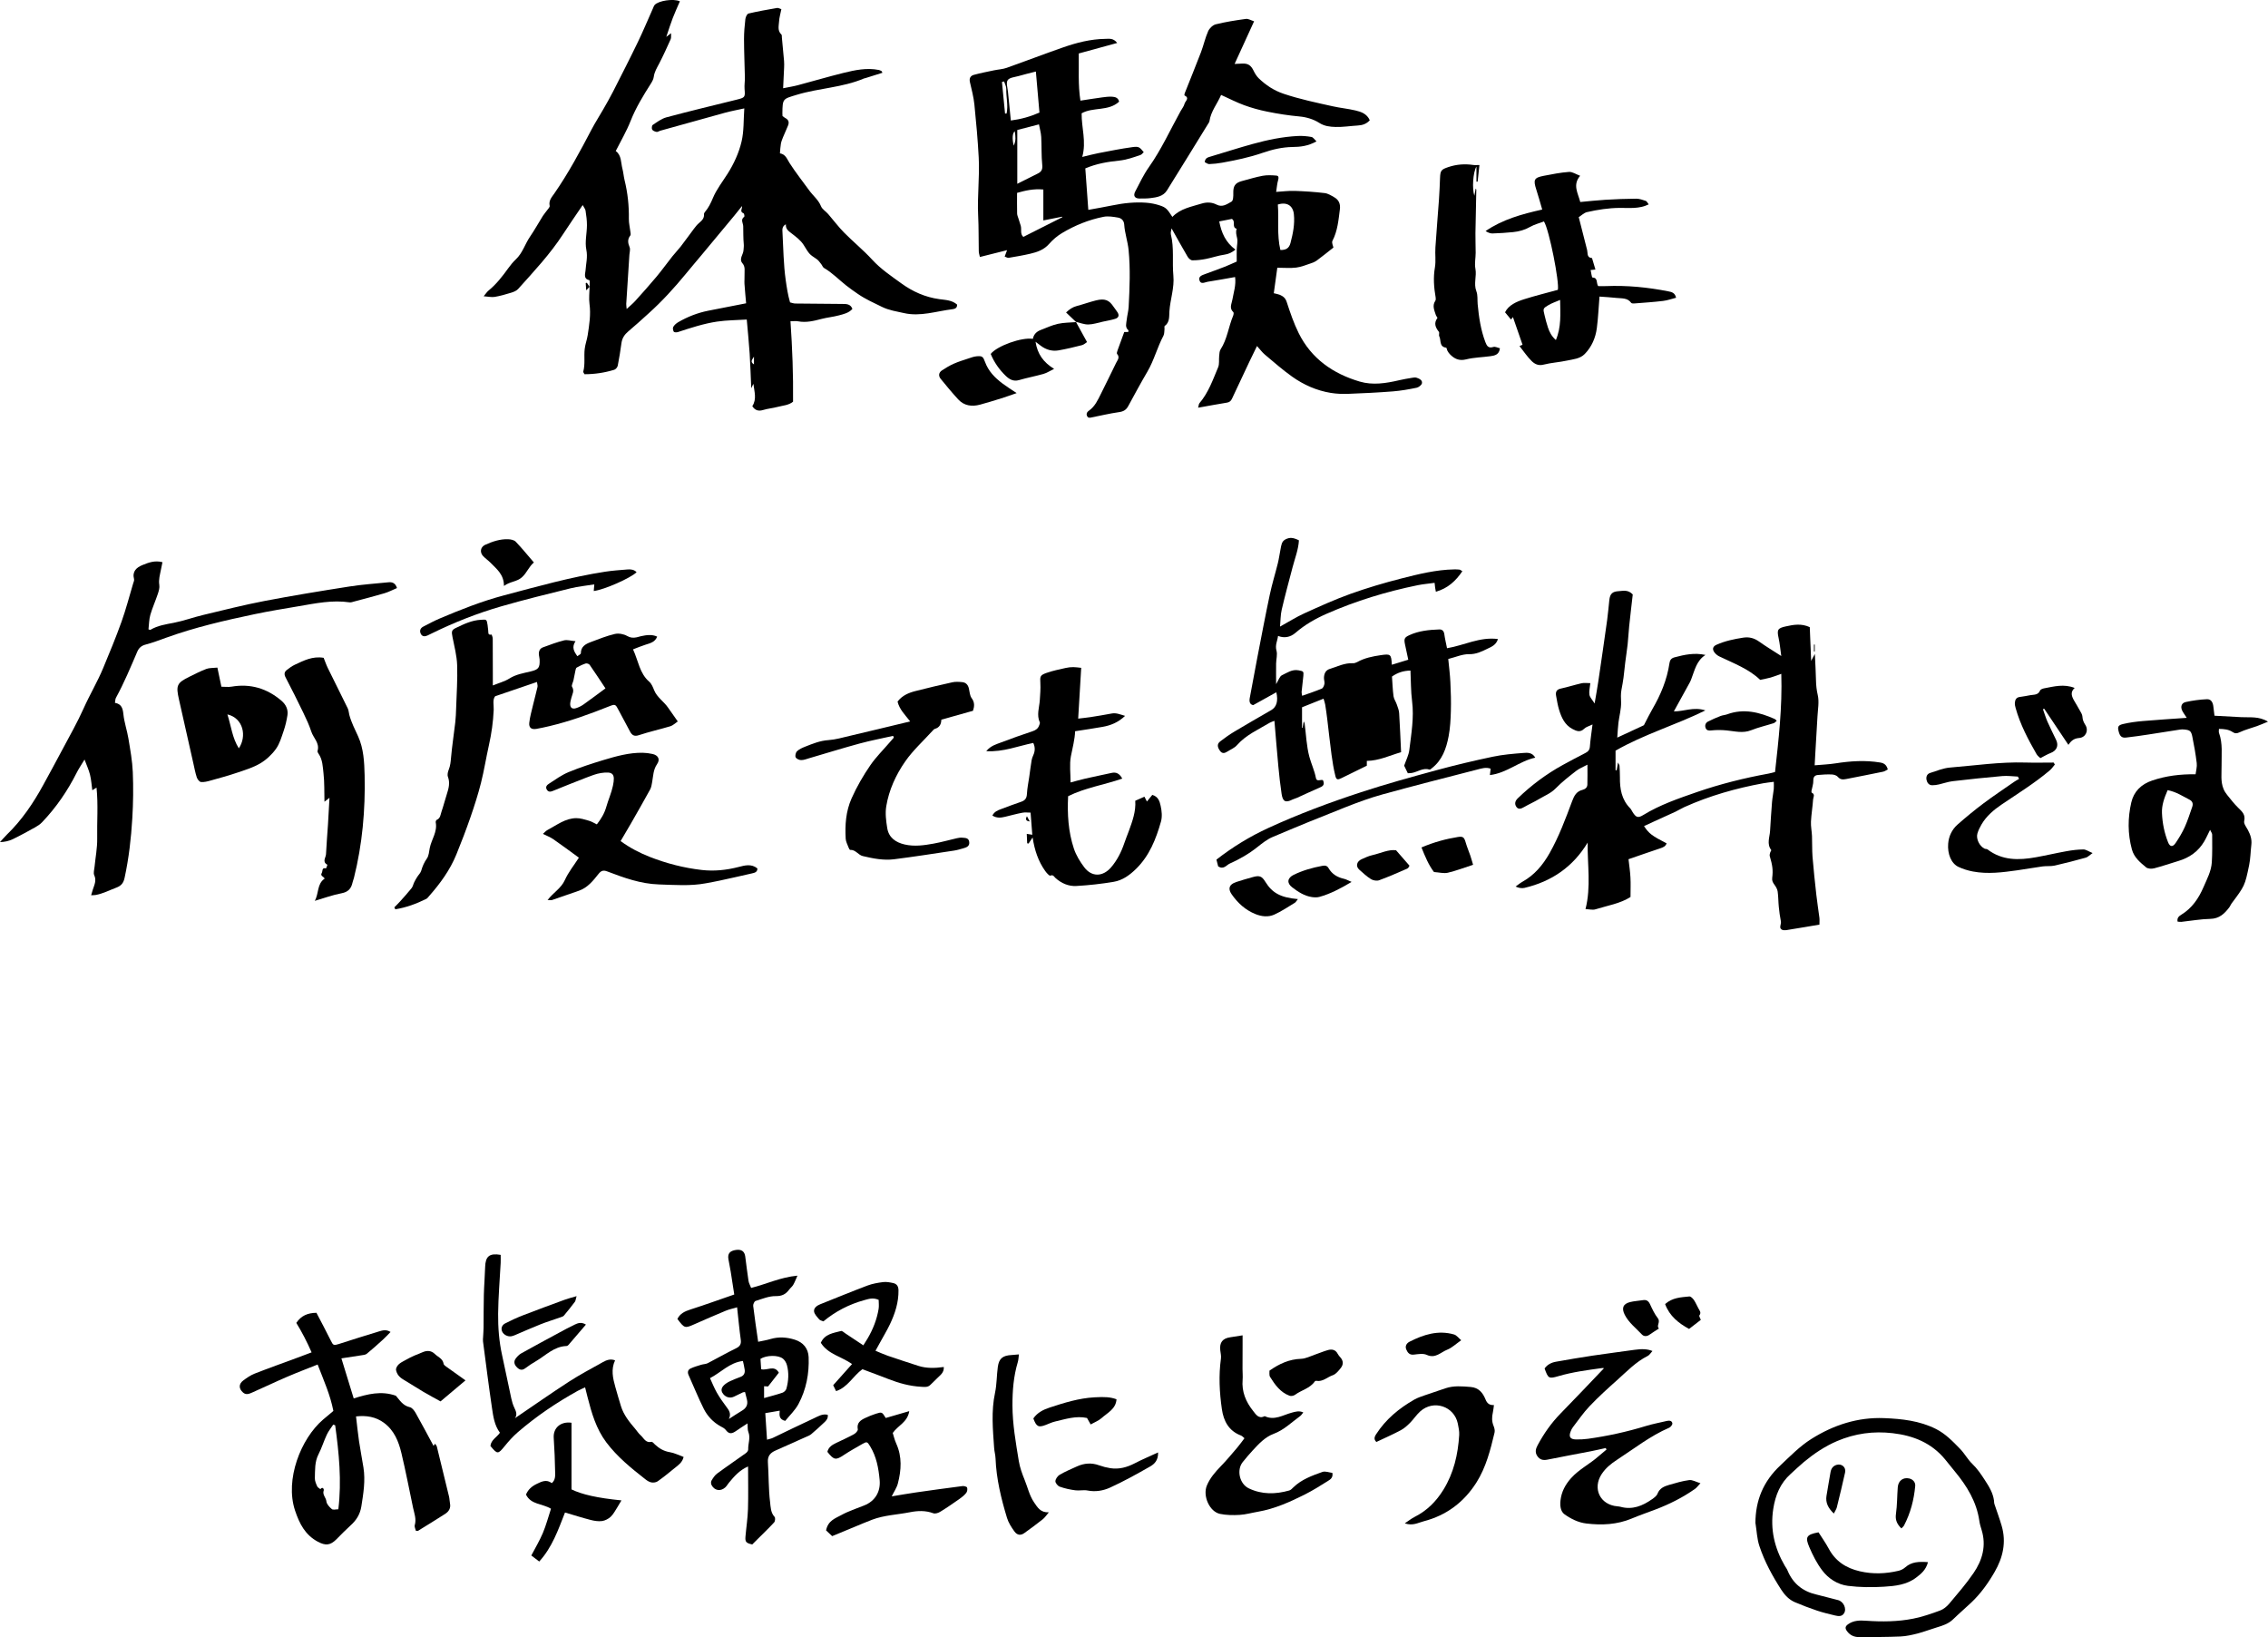 <?xml version="1.0" encoding="UTF-8"?><svg id="_レイヤー_2" xmlns="http://www.w3.org/2000/svg" viewBox="0 0 704.04 508.09"><g id="_レイヤー_1-2"><g><path d="M183.02,89.01c.02-.53,.06-1.05,.05-1.58,0-.17-.07-.48-.16-.5-1.9-.38-1.21-2.04-1.15-2.96,.14-2.16,.72-4.17,.25-6.48-.49-2.42,.18-5.05,.19-7.6,.01-1.5-.2-3.02-.43-4.51-.08-.52-.49-.98-.89-1.74-2.2,3.26-4.2,6.12-6.1,9.05-4.02,6.19-9.05,11.54-13.95,17-.53,.59-1.43,.93-2.22,1.17-1.66,.51-3.34,.99-5.05,1.28-.96,.16-2-.1-3.42-.2,.71-.84,1.04-1.38,1.51-1.76,2.44-1.99,4.33-4.44,6.15-6.97,.69-.97,1.47-1.9,2.33-2.72,2.09-1.96,2.83-4.74,4.39-7.02,1.43-2.09,2.66-4.33,4.01-6.48,.38-.6,.88-1.13,1.29-1.72,.32-.45,.9-1,.81-1.39-.36-1.65,.65-2.69,1.45-3.84,4.37-6.3,7.98-13.03,11.53-19.81,1.14-2.17,2.48-4.23,3.69-6.36,1.03-1.8,2.06-3.59,3-5.43,2.6-5.11,5.22-10.22,7.71-15.39,1.66-3.43,3.12-6.96,4.68-10.45,.16-.36,.28-.77,.53-1.06,1.13-1.31,5.81-2.06,7.83-1.13-.74,1.72-1.53,3.43-2.21,5.19-.68,1.76-1.24,3.57-2.01,5.85,.67-.52,.94-.72,1.49-1.15-.05,.79,.08,1.41-.13,1.88-1.14,2.54-2.29,5.08-3.57,7.55-.7,1.34-1.48,2.58-1.68,4.14-.1,.76-.53,1.51-.96,2.18-2.35,3.7-4.62,7.41-6.24,11.52-1.25,3.16-3,6.12-4.6,9.3,1.83,1.33,1.57,3.57,2.08,5.52,.3,1.15,.38,2.36,.66,3.51,.97,3.96,1.4,7.97,1.33,12.05-.02,1.32,.33,2.65,.48,3.98,.05,.39,.17,.91-.02,1.15-.95,1.2-.76,2.34-.22,3.66,.27,.66-.02,1.55-.07,2.33-.33,5.08-.66,10.16-.98,15.24-.02,.36,.06,.72,.13,1.59,1.11-1.03,1.95-1.71,2.67-2.51,2.22-2.46,4.44-4.93,6.56-7.47,1.72-2.06,3.29-4.25,4.96-6.36,.83-1.05,1.77-2,2.59-3.05,1.39-1.8,2.71-3.66,4.08-5.48,.48-.63,.98-1.28,1.58-1.79,.88-.75,1.68-1.47,1.57-2.76-.02-.21,.12-.48,.27-.66,1.11-1.3,1.82-2.74,2.49-4.35,1.11-2.67,2.96-5.03,4.53-7.5,1.98-3.12,3.54-6.51,4.37-10.04,.76-3.2,.59-6.61,.85-10.29-2.28,.51-4.2,.85-6.07,1.37-6.69,1.83-13.37,3.71-20.05,5.57-.38,.11-.78,.43-1.12,.36-.5-.1-1.14-.34-1.36-.72-.2-.35-.11-1.25,.17-1.44,1.36-.9,2.74-1.96,4.28-2.37,7.22-1.93,14.49-3.68,21.75-5.47,2.65-.66,2.69-.74,2.48-3.34-.09-1.17,.12-2.36,.1-3.54-.08-3.98-.26-7.97-.27-11.95,0-2.07,.18-4.15,.42-6.2,.07-.62,.52-1.6,.97-1.71,2.92-.69,5.89-1.21,8.85-1.72,.41-.07,.87,.23,1.35,.37-.26,1.35-.64,2.57-.71,3.81-.08,1.37-.55,2.87,.72,4.05,.18,.17,.12,.6,.15,.92,.23,2.44,.47,4.88,.68,7.32,.06,.69,.04,1.4,.01,2.09-.08,2.01-.19,4.02-.3,6.35,1.72-.35,3.18-.57,4.6-.95,4.7-1.25,9.37-2.63,14.09-3.8,3.61-.89,7.26-1.67,11.02-.92,.3,.06,.58,.22,.86,.36,.05,.03,.07,.13,.25,.51-1.79,.56-3.54,1.11-5.29,1.66-.15,.05-.32,.05-.47,.12-6.66,2.83-13.97,2.97-20.82,5.05-4.35,1.32-4.41,1.14-4.47,5.74,0,.24,.02,.48,.04,.86,.25,.18,.54,.44,.87,.62,1.06,.55,1.26,1.36,.81,2.4-.5,1.17-1.03,2.34-1.51,3.52-.27,.66-.54,1.34-.67,2.03-.17,.93-.2,1.89-.3,3,1.77,.29,2.18,1.74,2.98,3,1.88,2.94,4.07,5.68,6.12,8.52,1.19,1.65,2.85,2.9,3.65,4.9,.38,.95,1.51,1.59,2.23,2.43,1.65,1.9,3.15,3.94,4.92,5.73,2.84,2.88,6.01,5.45,8.74,8.43,2.67,2.91,5.88,5.05,9.02,7.33,3.54,2.57,7.42,4.3,11.8,4.91,1.92,.27,3.99,.29,5.54,1.7,.05,1.11-.77,1.34-1.42,1.42-5.02,.61-10,2.38-15.11,1.2-2.27-.52-4.58-.83-6.8-1.92-2.54-1.24-5.11-2.39-7.44-3.99-1.24-.85-2.48-1.72-3.66-2.65-2.31-1.81-4.33-3.96-6.9-5.44-.39-.23-.55-.83-.87-1.21-.44-.54-.85-1.18-1.42-1.55-2.44-1.59-2.31-1.66-4.04-4.41-.89-1.41-2.36-2.5-3.72-3.55-.94-.73-1.88-1.31-1.78-2.83-1.21,.65-1.11,1.63-1.05,2.55,.28,4.93,.31,9.89,1,14.76,.32,2.24,.66,4.58,1.35,6.93,.54,.12,1.06,.34,1.59,.35,4.85,.06,9.71,.08,14.57,.13,1.25,.01,2.59-.06,3.2,1.54-1.16,1.3-2.75,1.62-4.24,2.02-1.75,.47-3.58,.63-5.34,1.09-2.41,.63-4.78,1.22-7.3,.74-.68-.13-1.41-.02-2.35-.02,.58,8.41,.89,16.62,.8,24.96-1.34,1.13-3.17,1.19-4.83,1.63-1.46,.39-3,.51-4.45,.95-1.44,.43-2.5,.16-3.37-1.19,1.45-2.16,.62-4.54,.34-6.93-.16,.33-.32,.65-.67,1.37-.17-3.83-.27-7.29-.49-10.74-.22-3.42-.58-6.83-.9-10.58-3.07,.2-6.18,.19-9.22,.64-4.16,.62-8.16,1.94-12.16,3.25-.39,.13-1.13,.11-1.27-.11-.25-.4-.38-1.13-.17-1.49,.33-.58,.92-1.1,1.51-1.45,2.9-1.69,6.01-2.91,9.31-3.57,3.82-.76,7.64-1.5,11.8-2.31-.17-2.01-.38-4.01-.51-6.02-.06-.93,.06-1.87,.02-2.81-.05-1.21,.31-2.48-.64-3.58-1.19-1.37,.26-2.7,.32-4.06,.03-.6,.15-1.2,.08-1.89-.18-1.85-.12-3.71-.17-5.57-.03-.99-.93-2.04,.32-2.93,.13-.09,0-.97-.21-1.06-1.33-.58-.35-1.36-.49-2.26-.77,.96-1.52,1.93-2.3,2.87-3.4,4.1-6.81,8.2-10.22,12.29-1.63,1.96-3.29,3.89-4.9,5.86-3.59,4.37-7.39,8.54-11.6,12.32-2.07,1.87-4.13,3.76-6.27,5.55-1.16,.97-1.9,2.07-2.12,3.58-.33,2.36-.69,4.73-1.16,7.07-.1,.49-.63,1.13-1.09,1.27-2.97,.91-6.03,1.38-9.23,1.38-.14-.29-.44-.61-.38-.83,.63-2.31,.17-4.68,.44-7,.16-1.45,.71-2.86,.93-4.3,.49-3.2,1.01-6.39,.56-9.68-.24-1.74,0-3.55,.03-5.33v.02Zm51.03,21.66c-.4,.79-1.41,1.56,0,2.42v-2.42Z"/><path d="M390.22,107.35c-.93,1.91-1.67,3.4-2.38,4.9-1.8,3.8-3.59,7.61-5.37,11.42-.32,.69-.73,1.15-1.56,1.28-2.9,.47-5.79,1.01-8.98,1.58,.2-.72,.19-1.15,.4-1.39,2.8-3.27,4.18-7.29,5.81-11.16,.43-1.03,.19-2.34,.32-3.52,.08-.69,.08-1.49,.44-2.03,2.07-3.19,2.45-7,3.89-10.42,.14-.34,.25-.96,.07-1.13-1.36-1.26-.52-2.56-.29-3.93,.38-2.23,1.17-4.44,.83-6.97-2.92,.51-5.72,1.03-8.53,1.47-.86,.14-2.07,.92-2.51-.39-.44-1.32,.82-1.66,1.78-2.02,2.01-.75,4.04-1.47,6.04-2.25,1.24-.48,2.44-1.06,3.73-1.62,0-1.37-.03-2.56,0-3.75,.03-1.17,.36-2.39,.12-3.5-.21-1-.52-1.91-.13-2.91-1.65-.45-.19-2.25-1.49-3.07-1.11,.22-2.4,.48-3.93,.78,.68,3.57,2.02,6.55,5.04,8.75-1.07,.86-2.09,1.38-3.41,1.56-1.94,.27-3.82,.95-5.76,1.33-1.39,.27-2.82,.45-4.23,.43-.49,0-1.15-.6-1.44-1.09-1.7-2.89-3.32-5.82-5-8.82-.07,.57-.36,1.28-.21,1.89,1.05,4.22,.37,8.53,.77,12.77,.36,3.81-.98,7.36-1.23,11.06-.11,1.59,.16,3.42-1.48,4.59-.15,.11,0,.6-.04,.9-.09,.71-.02,1.51-.33,2.1-1.93,3.61-2.91,7.63-5,11.18-2.06,3.51-3.99,7.09-5.93,10.66-.62,1.15-1.42,1.66-2.78,1.86-3.03,.43-6.02,1.16-9.03,1.75-.22,.04-.46-.07-.68-.1-.7-.82-.47-1.55,.27-2.07,1.86-1.3,2.76-3.27,3.71-5.19,1.59-3.2,3.18-6.4,4.73-9.62,.42-.87,1.28-1.73,.31-2.82-.16-.18,.03-.74,.15-1.1,.67-1.88,1.36-3.75,2.08-5.7h1.24c.03-.25,.11-.49,.05-.54-1.13-.94-.63-2.16-.52-3.27,.14-1.34,.53-2.66,.6-4,.31-5.88,.56-11.75-.02-17.65-.27-2.69-1.19-5.22-1.36-7.9-.08-1.22-.87-1.97-1.93-2.15-1.47-.25-3.05-.52-4.48-.24-4.57,.9-8.87,2.64-12.87,5.03-1.49,.89-2.88,2.06-4.02,3.37-1.59,1.82-3.64,2.54-5.83,3.05-2.23,.52-4.49,.9-6.75,1.28-.34,.06-.73-.22-1.23-.39,.25-.66,.46-1.22,.75-1.99-2.86,.72-5.53,1.39-8.44,2.12-.12-.6-.34-1.18-.35-1.77-.08-3.67,0-7.35-.19-11.01-.31-6.05,.5-12.08,.17-18.12-.29-5.48-.78-10.95-1.34-16.41-.24-2.35-.86-4.67-1.39-6.98-.27-1.17,.18-1.95,1.21-2.23,2.07-.56,4.17-.97,6.27-1.41,1.31-.27,2.68-.33,3.93-.77,5.85-2.07,11.64-4.3,17.5-6.34,4.22-1.47,8.55-2.59,13.08-2.65,1.21-.02,2.53-.31,3.73,1.27-4.15,1.13-8,2.19-11.93,3.26,.08,4.95-.26,9.69,.51,14.64,2.39-.36,4.57-.72,6.75-1.01,1.02-.14,2.07-.27,3.09-.21,.93,.06,1.91,.29,2.17,1.54-3.32,3.06-8.04,1.59-11.63,3.61-.07,4.43,1.52,8.77,.19,13.54,1.81-.43,3.38-.86,4.98-1.17,3.52-.67,7.03-1.39,10.57-1.87,2.04-.28,2.24,0,3.54,1.56-.32,.29-.61,.72-.99,.86-2.17,.75-4.29,1.51-6.64,1.76-3.46,.36-6.95,.9-10.51,2.42,.3,4.2,.61,8.44,.93,12.87,2.6-.48,5.08-.89,7.54-1.4,3.46-.71,6.94-1.08,10.46-.82,1.41,.11,2.85,.39,4.19,.84,1.92,.63,2.28,1.08,3.91,3.57,2.47-2.6,5.86-3.15,9.06-4.14,1.6-.49,3.19-.45,4.67,.32,1.83,.95,3.28-.19,4.64-.94,.52-.28,.57-1.72,.54-2.63-.06-2.2,.58-3.19,2.66-3.74,2.15-.56,4.27-1.24,6.45-1.64,1.38-.25,2.85-.18,4.26-.06,.77,.06,.75,.69,.54,1.42-.32,1.09-.39,2.25-.61,3.64,2.18-.13,3.99-.38,5.79-.31,3.1,.11,6.2,.31,9.27,.68,1.05,.12,2.07,.78,3.03,1.33,1.38,.8,1.9,2.07,1.7,3.66-.43,3.36-.7,6.74-2.32,9.85-.29,.57,.22,1.55,.31,2.07-1.77,1.39-3.41,2.72-5.1,3.97-.56,.42-1.25,.71-1.92,.93-1.49,.5-2.99,1.12-4.53,1.31-1.81,.23-3.68,.05-5.87,.05-.34,2.46-.71,5.14-1.09,7.91,.73,.18,1.28,.26,1.78,.46,1.04,.43,1.81,.97,2.22,2.23,1.08,3.3,2.2,6.62,3.74,9.72,3.93,7.9,10.64,12.55,18.91,15,4.06,1.2,8.2,.54,12.27-.41,1.32-.31,2.65-.53,3.99-.75,.46-.08,.99-.17,1.41-.03,.83,.28,1.86,.73,1.67,1.72-.11,.56-1,1.25-1.65,1.39-2.42,.5-4.87,.93-7.33,1.13-4.61,.36-9.22,.59-13.84,.76-1.83,.07-3.69,0-5.49-.29-4.38-.72-8.39-2.49-11.98-5.04-2.95-2.09-5.68-4.5-8.46-6.83-.84-.7-1.49-1.62-2.49-2.71Zm-76.44-69.95c3.2-.41,5.97-1.19,8.89-2.46-.37-4.25-.73-8.4-1.11-12.74-2.02,.52-3.71,.92-5.37,1.4-1.19,.34-2.84,.46-3.38,1.28-.55,.83-.03,2.4,.09,3.64,.26,2.84,.56,5.68,.89,8.89Zm2.01,2.94v16.7c2.24-1.12,4.3-2.16,6.36-3.18,1.11-.55,1.53-1.23,1.39-2.63-.3-2.89-.16-5.82-.32-8.72-.07-1.28-.45-2.55-.7-3.91-2.43,.63-4.56,1.18-6.73,1.74Zm8.09,28.08v-9.61c-3.06-.28-5.62,.33-8.16,1.05,0,2.28-.03,4.35,.02,6.41,.01,.53,.26,1.05,.42,1.57,.22,.72,.44,1.44,.68,2.15,.38,1.15-.26,2.55,.82,3.53,4.07-2.05,8.08-4.08,12.1-6.1l-.03-.17c-1.77,.35-3.53,.7-5.84,1.16Zm73.59,9.16c1.72,.04,2.69-.53,3.12-2.14,.78-2.95,1.38-5.88,1.06-8.96-.27-2.64-2.13-3.9-4.98-3.01,.37,4.62-.34,9.33,.79,14.11Zm-85.78-52.3c-.22,.05-.44,.1-.66,.16,.32,3.27,.64,6.54,.96,9.81,.16,0,.32-.01,.48-.02,.55-2.54-.17-5.1-.1-7.65,.02-.76-.44-1.53-.68-2.3Zm3.31,15.45q-1.09,1-.33,4.47c.73-1.49,.61-2.81,.33-4.47Z"/><path d="M564.79,286.95c-2.98,.5-5.92,1.02-8.87,1.48-.9,.14-1.97,.45-2.72,.12-1.13-.49-.19-1.72-.37-2.61-.3-1.49-.5-3-.65-4.51-.16-1.57-.13-3.17-.35-4.74-.1-.72-.52-1.46-.96-2.06-.5-.67-.85-1.26-.74-2.15,.31-2.47,.09-3.9-.76-6.82-.09-.32,.05-.73,.14-1.08,.07-.28,.4-.66,.32-.78-1.45-1.9-.48-3.94-.36-5.91,.18-3,.37-6,.61-8.99,.11-1.34,.4-2.67,.54-4.01,.07-.68,.01-1.38,.01-2.26-1.31,.18-2.32,.27-3.33,.46-8.42,1.55-16.62,3.87-24.44,7.39-.94,.42-1.81,.99-2.75,1.43-2.16,1.01-4.34,1.97-6.51,2.96-1.08,.49-2.16,1-3.26,1.51,1.54,2.32,2.45,3,7.01,5.35-.3,.93-1.05,1.23-1.9,1.52-3.24,1.08-6.47,2.21-9.92,3.4,.2,1.83,.5,3.73,.6,5.65,.11,1.88,.02,3.77,.02,6.07-3.09,2.02-7.11,2.66-10.91,3.84-.83,.26-1.83-.03-3.06-.07,1.77-7,.56-13.77,.67-20.65-4.55,7.55-11.18,12.07-19.6,14.06-.86,.2-1.8,.03-2.77-.41,.7-.5,1.37-1.07,2.12-1.49,3.74-2.08,6.35-5.21,8.42-8.86,2.91-5.14,4.96-10.67,7.02-16.18,.63-1.69,1.35-3.02,3.21-3.48,.83-.21,1.48-.73,1.51-1.62,.06-1.96,.02-3.91,.02-6.2-1.32,.71-2.53,1.18-3.5,1.93-2.19,1.71-4.41,3.43-6.35,5.42-1.51,1.55-3.42,2.27-5.17,3.32-1.49,.9-3.1,1.59-4.61,2.47-.92,.54-1.85,.91-2.5-.15-.52-.85-.34-1.73,.5-2.54,4.21-4.07,8.86-7.54,13.99-10.36,2.31-1.27,4.64-2.5,6.98-3.7,.84-.43,1.34-.94,1.42-1.99,.16-2.12,.49-4.24,.82-6.88-1.13,.56-2.01,.76-2.56,1.3-1.27,1.28-2.44,.75-3.68,.1-2.37-1.26-3.38-3.5-4.12-5.88-.45-1.44-.68-2.95-.95-4.43-.21-1.18,.13-1.95,1.48-2.23,2.17-.47,4.29-1.16,6.45-1.65,.8-.18,1.68-.03,2.7-.03-.14,1.43-.45,2.55-.28,3.59,.13,.81,.87,1.53,1.61,2.72,.44-2.61,.83-4.7,1.14-6.8,.94-6.38,1.87-12.76,2.76-19.15,.29-2.05,.43-4.11,.67-6.16,.22-1.93,.93-2.64,2.93-2.75,1.39-.08,2.89-.53,4.34,1.03-.35,3.1-.76,6.48-1.11,9.86-.2,1.88-.27,3.77-.48,5.65-.21,1.89-.52,3.77-.75,5.66-.2,1.56-.32,3.12-.53,4.67-.17,1.24-.39,2.48-.63,3.71-.26,1.31-.16,2.6-.12,3.92,.05,2.09-.55,4.2-.82,6.31-.17,1.38-.23,2.78-.37,4.64,2.98-1.37,5.56-2.55,8.13-3.77,.22-.11,.34-.46,.47-.72,.75-1.41,1.43-2.85,2.23-4.22,2.63-4.5,4.62-9.22,5.38-14.41,.14-.93,.54-1.52,1.6-1.8,3.07-.81,6.13-1.49,9.57-.73-2.79,1.79-3.33,4.72-4.36,7.37-.14,.37-.28,.75-.47,1.1-1.63,2.98-3.28,5.95-4.98,9.04,3.08,.06,6.12-1.5,9.79-.3-9.37,4.61-19.04,7.4-27.89,12.49v6.05c.11,.03,.23,.06,.34,.08,.1-.61,.21-1.23,.42-2.47,.3,.63,.46,.82,.47,1.02,.06,1.19,.14,2.39,.13,3.58-.05,3.58,.51,6.93,3.17,9.62,.33,.33,.51,.8,.77,1.2,1.07,1.67,1.66,1.9,3.3,.9,5.2-3.19,10.93-5.14,16.64-7.12,7.24-2.5,14.66-4.35,22.2-5.73,.62-.11,1.23-.29,2.07-.5,1.11-10.04,2.27-20.05,1.94-30.47-1.26,.45-2.26,.85-3.3,1.15-.99,.28-2.02,.45-3.26,.72-3.46-3.37-8.2-5.12-12.71-7.29-.6-.29-1.19-.8-1.57-1.35-.66-.99-.35-1.78,.76-2.27,2.64-1.17,5.43-1.75,8.27-2.19,1.84-.28,3.41,.14,4.94,1.23,2.07,1.48,4.25,2.79,6.86,4.47-.31-2.16-.45-3.9-.83-5.6-.56-2.56-.28-3.04,2.23-3.59,2.43-.54,4.82-.97,7.45,.23,.14,3.41,.28,6.88,.43,10.47,.34-.64,.62-1.16,1.15-2.15,.14,3.05,.3,5.62,.35,8.19,.03,1.56,.19,3.03,.55,4.58,.48,2.1,.03,4.43-.09,6.65-.2,3.81-.45,7.63-.67,11.44-.07,1.17-.13,2.34-.2,3.7,2.26-.2,4.4-.28,6.51-.61,4.6-.72,9.18-1.02,13.82-.26,1.31,.21,2,.81,2.37,2.16-.51,.25-.96,.59-1.45,.69-3.82,.79-7.64,1.53-11.47,2.28-.97,.19-1.82,.23-2.59-.68-.39-.46-1.24-.72-1.89-.74-1.43-.06-2.87,.03-4.29,.16-.99,.09-1.46,.62-1.43,1.77,.03,1.04-.37,2.09-.56,3.14-.03,.19-.02,.54,.08,.59,1.13,.51,.46,1.43,.41,2.11-.15,2.3-.55,4.58-.66,6.88-.07,1.48,.26,2.98,.32,4.47,.09,2.13,0,4.26,.16,6.38,.32,3.96,.75,7.92,1.19,11.87,.26,2.37,.65,4.73,.95,7.09,.08,.61,.01,1.23,.01,2.13Z"/><path d="M396.13,212.34c.73-1.18,1.07-2.43,1.83-2.79,1.59-.75,3.13-1.9,5.14-1.52,1.47,.28,1.64,.3,1.49,1.73-.17,1.66-.38,3.31-.54,4.97-.03,.3,.08,.61,.17,1.21,2.13-.76,4.15-1.42,6.1-2.24,.42-.18,.72-.94,.82-1.48,.1-.59-.17-1.24-.15-1.86,.04-1.28,.49-2.37,1.84-2.78,2.34-.73,4.58-1.88,7.14-1.75,.44,.02,.95-.15,1.35-.37,2.27-1.27,4.75-1.76,7.27-2.13,3.11-.45,3.28-.34,3.47,2.97,1.68-.52,3.29-1.01,5.1-1.56-.36-1.67-.66-3.13-.98-4.59-.41-1.88-.27-2.3,1.33-3.04,2.94-1.35,6.11-1.65,9.29-1.77,.9-.03,1.41,.49,1.55,1.47,.19,1.4,.53,2.79,.84,4.36,5.29-.87,10.15-3.59,15.81-2.85-.57,1.9-2.12,2.45-3.35,3.05-1.73,.85-3.46,1.69-5.63,1.65-2.07-.04-4.16,.92-6.45,1.49,.24,2.49,.55,4.85,.66,7.22,.15,2.99,.24,5.98,.15,8.97-.07,2.6-.21,5.22-.69,7.77-.73,3.85-2,7.51-5.32,10.03-.18,.14-.44,.39-.59,.34-2.04-.66-3.67,.72-5.51,1.04-.39,.07-.79,.06-1.25,.09-.4-.82-.78-1.61-1.14-2.35,.56-1.63,1.41-3.23,1.61-4.91,.6-5.01,1.5-10,.85-15.11-.4-3.14-.35-6.34-.5-9.49-2.22,.04-3.96,.62-5.74,1.85,.15,2.02,.21,4.08,.48,6.1,.12,.88,.71,1.68,1.01,2.55,.31,.89,.69,1.81,.74,2.74,.25,3.97,.4,7.95,.6,12.09-3.51,1-6.79,2.64-10.64,2.7v1.49c-2.64,1.29-5.25,2.55-7.83,3.84-1.18,.59-1.63,.58-1.93-.65-.53-2.15-.9-4.35-1.19-6.55-.5-3.71-.89-7.43-1.34-11.14-.18-1.5-.39-2.99-.63-4.48-.08-.53-.29-1.03-.51-1.82-2.28,.91-4.4,1.76-6.68,2.67v6.35c.06,0,.12,0,.19,.01,.1-.58,.2-1.16,.33-1.97,.18,.37,.26,.48,.28,.6,.46,3.46,.58,7.01,1.47,10.36,.59,2.2,1.61,4.3,2.04,6.6,.24,1.28,1.48,.38,2.18,.67,.43,.97,.38,1.69-.71,2.16-2.48,1.08-4.94,2.23-7.41,3.35-.43,.19-.91,.29-1.33,.5-2.14,1.07-3.01,.69-3.38-1.73-.43-2.83-.74-5.68-1.01-8.53-.44-4.66-.81-9.32-1.22-14.16-.5,.2-1.02,.33-1.46,.59-3.53,2.12-7.37,3.77-10.19,6.98-.76,.86-1.97,1.33-2.97,1.97-.82,.52-1.59,.73-2.28-.24-.86-1.2-.94-2.14,.07-2.92,1.44-1.12,2.94-2.17,4.51-3.11,3.76-2.25,7.57-4.43,11.36-6.62,1.62-.94,2.18-2.83,1.55-5.52-2.33,1.29-4.63,2.57-7.18,3.99-1.01-.17-1.29-1.02-1.07-2.21,.78-4.15,1.53-8.3,2.33-12.44,1.27-6.57,2.51-13.14,3.9-19.68,.69-3.26,1.69-6.46,2.49-9.7,.36-1.46,.55-2.96,.85-4.44,.24-1.15,.29-2.39,1.61-3.02,1.25-.59,2.22-.57,4.08,.34-.15,2.86-1.23,5.54-1.95,8.3-1.15,4.39-2.35,8.77-3.38,13.2-.39,1.65-.36,3.4-.53,5.28,2.65-1.46,5-2.96,7.51-4.1,4.71-2.14,9.44-4.29,14.31-6.04,5.17-1.85,10.46-3.42,15.79-4.78,5.39-1.37,10.82-2.73,16.44-2.83,.56-.01,1.12,0,1.67,.07,.21,.03,.4,.22,.88,.49-2.05,3.03-4.53,5.33-8.23,6.37-.07-.4-.16-.85-.23-1.29-.06-.38-.08-.77-.16-1.47-1.8,.25-3.54,.39-5.23,.73-9.72,1.98-19.16,4.86-28.25,8.85-3.51,1.54-6.79,3.41-9.7,5.93-1.66,1.43-3.58,1.71-5.42,.96-.18,1.54-.97,2.84-.49,4.55,.35,1.23-.09,2.67-.11,4.02-.03,2.04,0,4.07,0,6.4Z"/><path d="M122.4,281.6c.6-.61,1.22-1.2,1.78-1.83,1.22-1.36,2.45-2.71,3.59-4.14,.4-.51,.52-1.23,.82-1.84,.27-.56,.59-1.1,.92-1.63,.41-.65,1.03-1.22,1.24-1.92,.4-1.37,.91-2.6,1.76-3.79,.62-.87,.68-2.17,.9-3.29,.54-2.67,2.43-5.02,1.85-7.96-.05-.23,.13-.68,.31-.76,1.16-.48,1.17-1.64,1.49-2.56,.62-1.8,1.08-3.66,1.67-5.48,.56-1.75,1.02-3.45,.32-5.32-.24-.64-.02-1.56,.26-2.25,.48-1.19,.59-2.38,.7-3.64,.32-3.68,.9-7.34,1.32-11.01,.17-1.47,.22-2.95,.27-4.42,.14-4.45,.47-8.91,.31-13.35-.1-2.91-.87-5.81-1.44-8.7-.35-1.76-.32-2.18,1.17-2.89,2.43-1.17,4.86-2.32,7.64-2.47,1.78-.1,1.79-.2,2.08,1.62,.09,.55,.1,1.11,.19,1.66,.1,.6-.23,1.57,1.04,1.3,.04,0,.36,.8,.37,1.23,.03,3.67,.02,7.33,.03,11,0,1.11,0,2.22,0,3.57,1.87-.76,3.66-1.23,5.15-2.16,2.03-1.28,4.28-1.64,6.51-2.17,2.53-.6,2.98-1.14,2.86-3.74-.02-.47-.18-.94-.22-1.42-.1-1.05,.22-1.95,1.25-2.33,2.16-.79,4.32-1.62,6.55-2.17,.99-.25,2.14,.14,3.57,.26-1.25,1.85-.5,3.14,.55,4.65,.41-.32,1.09-.6,1.1-.9,.01-2.12,1.5-2.89,3.1-3.49,2.46-.92,4.91-1.92,7.46-2.51,1.19-.27,2.76,.02,3.82,.63,1.04,.59,1.9,.62,2.91,.42,.47-.09,.92-.26,1.39-.36,1.68-.36,3.36-.62,5.01,.13-.62,1.7-2.15,2.05-3.64,2.52-1.25,.39-2.45,.91-3.85,1.44,1.67,3.61,2.02,7.44,5.04,10.05,.72,.63,1.14,1.69,1.51,2.62,.91,2.25,3.03,3.51,4.34,5.43,.93,1.36,1.89,2.71,3,4.27-.88,.59-1.51,1.25-2.27,1.48-3.25,.98-6.58,1.71-9.8,2.78-1.43,.47-2.12,.01-2.72-1.07-1.18-2.17-2.35-4.35-3.49-6.54-1.09-2.08-1.08-2.11-3.2-1.27-6,2.4-12.07,4.58-18.38,6.08-1.32,.31-2.64,.6-3.98,.84-1.55,.28-2.42-.32-2.26-1.87,.2-1.88,.75-3.73,1.18-5.58,.44-1.86,.96-3.7,1.38-5.57,.09-.41-.09-.89-.17-1.53-4.33,1.48-8.51,2.9-12.98,4.43-.87,1.09-.39,2.73-.45,4.23-.16,3.71-.68,7.36-1.49,10.98-.87,3.87-1.48,7.81-2.45,11.65-.91,3.61-2.05,7.16-3.27,10.68-1.35,3.9-2.83,7.77-4.39,11.59-1.98,4.85-5.04,9.02-8.49,12.93-.26,.3-.51,.66-.85,.83-3.06,1.52-6.23,2.68-9.6,3.23l-.29-.58Zm65.56-67.95c-1.74-2.61-3.29-5-4.92-7.33-.21-.29-.88-.52-1.23-.41-.97,.31-1.9,.77-2.79,1.27-.25,.14-.33,.64-.41,1-.22,.97-.38,1.96-.59,2.93-.15,.69-.7,1.61-.44,2.03,.79,1.27,.07,2.27-.2,3.38-.15,.62-.35,1.24-.38,1.86-.05,1.24,.61,1.78,1.81,1.4,.82-.26,1.64-.66,2.34-1.16,2.19-1.55,4.33-3.17,6.79-4.98Z"/><path d="M50.44,174.44c-.21,1.01-.36,1.7-.49,2.39-.29,1.55-.77,3.05-.5,4.7,.14,.89-.16,1.9-.46,2.79-.73,2.19-1.69,4.31-2.33,6.52-.4,1.4-.39,2.93-.57,4.47,.2,.05,.48,.22,.61,.15,2.24-1.33,4.74-1.7,7.26-2.18,3.04-.59,5.98-1.68,9-2.4,6.35-1.52,12.69-3.13,19.1-4.36,8.77-1.68,17.59-3.12,26.41-4.5,4.01-.63,8.09-.9,12.13-1.31,1.23-.13,2.17,.29,2.63,1.79-1.33,.56-2.58,1.23-3.91,1.62-3.11,.92-6.25,1.72-9.39,2.56-.46,.12-.95,.32-1.39,.26-5.37-.8-10.59,.31-15.82,1.2-4.56,.77-9.13,1.51-13.65,2.46-9.3,1.95-18.55,4.08-27.51,7.32-2.1,.76-4.2,1.56-6.35,2.12-1.32,.34-2.1,1.05-2.6,2.21-2.08,4.84-4.09,9.7-6.63,14.33-.21,.39-.18,.91-.3,1.54,2.07,.37,2.44,1.74,2.63,3.59,.26,2.52,1.14,4.97,1.55,7.48,.57,3.45,1.21,6.92,1.36,10.4,.2,4.78,.14,9.59-.15,14.36-.37,6.2-1.07,12.37-2.39,18.46-.32,1.49-.93,2.45-2.54,3.05-2.15,.8-4.19,1.9-6.48,2.3-.37,.06-.76,.05-1.37,.08,.2-.7,.34-1.2,.5-1.69,.47-1.48,1.24-2.85,.46-4.54-.32-.7,.02-1.73,.1-2.6,.28-2.93,.87-5.86,.82-8.78-.1-5.19,.35-10.39-.21-15.8-.41,.26-.75,.47-1.31,.82-.23-1.65-.32-3.28-.71-4.83-.37-1.49-1.04-2.9-1.7-4.7-.91,1.52-1.79,2.8-2.48,4.17-2.83,5.62-6.36,10.74-10.7,15.29-.59,.62-1.34,1.13-2.1,1.55-2.3,1.28-4.61,2.55-6.98,3.7-1.18,.57-2.5,.87-3.99,.92,.73-.79,1.41-1.62,2.18-2.37,4.63-4.48,8.18-9.76,11.25-15.37,1.99-3.63,3.97-7.26,5.91-10.92,2.26-4.26,4.67-8.46,6.63-12.85,1.9-4.25,4.3-8.25,6.08-12.54,1.97-4.74,3.94-9.49,5.67-14.32,1.39-3.89,2.43-7.91,3.61-11.87,.14-.46,.4-.98,.29-1.38-.64-2.39,.76-3.62,2.61-4.37,1.86-.75,3.8-1.52,6.2-.89Z"/><path d="M98.61,423.47c-3.38,1.35-6.5,2.53-9.56,3.85-3.59,1.54-7.11,3.24-10.69,4.81-.92,.4-1.93,.9-2.91,.04-1.39-1.22-1.39-2.68,.12-3.79,1.09-.8,2.23-1.59,3.47-2.08,4.45-1.74,8.95-3.34,13.43-5,1.33-.49,2.66-1,4.26-1.6-1.44-3.28-2.99-6.28-4.75-9.15,1.52-2.24,3.51-3.09,6.25-3.13,1.47,2.83,3.01,5.68,4.44,8.58,.74,1.5,.87,1.63,2.47,1.12,4.16-1.33,8.32-2.66,12.5-3.92,1.09-.33,2.27-.68,3.6,.17-.85,.86-1.58,1.67-2.38,2.39-1.64,1.49-3.29,2.98-5.01,4.38-.43,.35-1.14,.38-1.74,.48-1.93,.32-3.87,.6-6.13,.94,1.33,4.32,2.55,8.29,3.82,12.43,4.36-1.35,8.52-2.44,13.08-.84,1.11,1.22,2.08,3.07,4.35,3.57,.71,.15,1.39,1.07,1.8,1.79,1.89,3.34,3.68,6.75,5.56,10.22,.09-.13,.23-.33,.46-.68,.19,.3,.48,.57,.56,.89,1.28,5.16,2.54,10.33,3.78,15.51,.17,.69,.16,1.43,.3,2.13,.3,1.46-.36,2.51-1.49,3.24-2.79,1.8-5.63,3.53-8.45,5.27-.11,.07-.31,0-.64,0-.13-.57-.51-1.24-.36-1.76,.56-1.9-.14-3.62-.52-5.39-1.19-5.67-2.28-11.37-3.63-17.01-.86-3.59-2.23-7.01-5.38-9.34-2.57-1.91-5.48-2.37-8.7-2.01,.32,2.65,.56,5.16,.93,7.66,.4,2.75,.95,5.48,1.38,8.22,.64,4.05-.02,8.03-.65,12.02-.38,2.42-1.52,4.28-3.3,5.88-1.54,1.39-2.99,2.89-4.45,4.36-1.89,1.9-3.37,2.02-5.75,.75-3.96-2.11-5.72-5.6-7.09-9.69-3.2-9.62,1.83-22.35,8.72-28.23,1.03-.87,2.06-1.73,3.18-2.67-.93-4.87-2.94-9.36-4.89-14.41Zm5.45,18.87c-.2-.08-.4-.15-.61-.23-.67,1.03-1.47,2-1.99,3.11-.94,2-1.58,4.15-2.59,6.11-1.22,2.39-1.05,4.93-1.13,7.44-.02,.83,.37,1.71,.72,2.5,.16,.37,.65,.59,.99,.88,.76-.94,1.16,.08,1.05,.38-.51,1.35,.71,2.21,.82,3.41,.08,.86,.95,1.78,1.69,2.4,.38,.32,1.26,.06,2.02,.06,1.07-8.9,.19-17.49-.98-26.07Z"/><path d="M678.83,222.8c-.7-1.1-1.15-1.66-1.44-2.29-.56-1.21-.2-2.35,1.11-2.64,2.15-.47,4.36-.77,6.55-.87,1.28-.06,1.9,.91,2.04,2.36,.08,.87,.21,1.74,.34,2.76,2.79,.15,5.54,.3,8.3,.45,2.66,.15,5.42-.36,8.31,1.39-1.39,.57-2.4,1.02-3.44,1.39-1.79,.64-3.66,1.1-5.37,1.91-.87,.41-1.44,.42-2.17-.07-1.24-.83-2.64-.95-4.25-.98,0,.5-.1,.91,.02,1.24,1.22,3.31,.75,6.75,.8,10.15,.04,2.44-.37,4.93,.62,7.28,.27,.65,.66,1.27,1.11,1.82,1.1,1.36,2.17,2.76,3.42,3.98,1.19,1.17,2.34,2.11,1.87,4.14-.19,.8,.68,1.89,1.17,2.8,.77,1.44,1.25,2.9,1.05,4.56-.25,2.11-.26,4.27-.69,6.34-1.33,6.44-1.39,6.43-5.46,11.89-.28,.38-.44,.86-.73,1.23-1.48,1.94-3.08,3.47-5.85,3.53-3.01,.06-6,.61-9.01,.93-.37,.04-.76-.05-1.16-.08-.21-1.15,.39-1.67,1.19-2.16,3.32-2.03,5.37-5.08,6.88-8.58,1.07-2.49,2.39-4.92,2.56-7.67,.18-2.86,.12-5.73,.11-8.59,0-.42-.36-.84-.65-1.48-.68,1.36-1.19,2.53-1.83,3.62-1.83,3.09-4.56,5.02-7.99,6.04-2.52,.75-5,1.63-7.54,2.28-.78,.2-1.95,.16-2.5-.3-1.84-1.53-3.73-3.06-4.41-5.57-1.32-4.86-1.3-9.78-.18-14.59,.77-3.33,3.04-5.63,6.46-6.78,4.29-1.45,8.68-2.01,13.49-1.94,.14-1.17,.5-2.34,.36-3.45-.33-2.76-.81-5.51-1.37-8.24-.37-1.8-.79-2.05-2.6-2.22-.39-.04-.8-.03-1.19,.03-3.3,.51-6.59,1.05-9.88,1.54-2.29,.35-4.58,.68-6.88,.94-1.39,.16-1.98-.43-2.36-2.07-.3-1.29-.13-1.77,1.49-2.15,2-.47,4.06-.73,6.11-.91,4.36-.38,8.73-.64,13.59-.99Zm-5.95,22.43c-1.04,2.41-1.86,4.64-1.75,7.13,.13,3.12,.74,6.14,1.89,9.03,.58,1.47,1.46,1.55,2.35,.22,1.06-1.57,2.06-3.22,2.84-4.95,.91-2.02,1.57-4.15,2.31-6.25,.33-.94,.11-1.74-.82-2.22-2.11-1.07-4.09-2.44-6.81-2.97Z"/><path d="M232.24,455.1c-2.7,1.16-4.33,3.1-5.96,5.05-.41,.49-.71,1.08-1.18,1.49-1.46,1.29-3.3,.97-4.21-.75-.2-.37-.24-1.02-.04-1.36,.47-.8,1.01-1.66,1.74-2.2,2.94-2.18,5.98-4.23,8.95-6.36,.35-.25,.74-.76,.72-1.13-.07-1.82,.78-3.61,.04-5.46-.28-.69-.16-1.54-.25-2.64-1.3,.86-2.41,1.54-3.48,2.3-1.41,1-2.25,1.06-3.24-.21-.48-.62-1.01-.83-1.63-1.17-2.3-1.25-4.08-3.16-5.24-5.45-1.72-3.41-3.12-6.98-4.7-10.45-.42-.91-.21-1.65,.58-2.04,1.05-.51,2.2-.82,3.32-1.17,.66-.21,1.43-.19,2.03-.49,2.9-1.49,5.73-3.15,8.67-4.56,1.3-.62,1.79-1.29,1.59-2.74-.45-3.22-.74-6.47-1.14-10.05-1.33,.4-2.48,.63-3.53,1.07-3.24,1.34-6.45,2.74-9.66,4.16-3.03,1.34-3.12,1.33-5.34-1.61,.81-1.67,2.28-2.37,4.03-2.93,4.55-1.46,9.04-3.08,13.62-4.66-.39-2.51-.72-4.77-1.09-7.03-.22-1.33-.51-2.65-.73-3.98-.27-1.69,.46-2.55,2.36-2.82,1.69-.24,2.65,.42,2.87,2.02,.34,2.52,.62,5.05,1.01,7.56,.12,.75,.53,1.45,.82,2.21,4.74-1.18,9.05-3.31,14.38-3.81-.57,1.27-.88,2.12-1.33,2.88-.32,.54-.86,.94-1.24,1.45-1.05,1.41-2.22,2.05-4.18,2.02-2.08-.03-4.2,.86-6.25,1.5-.38,.12-.8,1.03-.74,1.53,.43,3.62,.98,7.23,1.54,11.14,1.4-.3,2.64-.49,3.83-.85,2.55-.75,5.05-.58,7.54,.2,2.61,.82,4.19,2.72,4.3,5.42,.2,5.11-.75,10.05-3.16,14.56-1.06,1.97-2.79,3.58-4.11,5.22-1.91-.47-1.85-1.7-1.71-3.17-1.57,.27-2.94,.5-4.48,.77,.19,2.82,.36,5.41,.54,8.24,.79-.24,1.32-.33,1.78-.55,4.24-2.02,8.45-4.11,12.72-6.07,1.32-.6,2.65-1.51,4.35-1.11,.17,1.09-.42,1.75-1.04,2.33-1.33,1.27-2.69,2.51-4.09,3.69-.47,.39-1.09,.62-1.66,.87-3.12,1.41-6.25,2.82-9.39,4.19-1.61,.7-2.52,1.69-2.4,3.61,.28,4.13,.18,8.3,.68,12.4,.18,1.48,.16,3.27,1.4,4.6,.27,.29,.18,1.34-.13,1.69-1.66,1.81-3.44,3.5-5.18,5.24-.54,.54-1.08,1.08-1.62,1.62-1.9-.42-2.25-.78-2.11-2.42,.24-2.85,.69-5.69,.78-8.54,.13-4.29,.03-8.59,.03-13.25Zm-5.95-14.74c1.34-.85,2.65-1.75,4.01-2.55,1.33-.78,1.93-1.84,1.59-3.36-.18-.82-.41-1.64-.61-2.44-.37,.05-.54,.04-.67,.1-.94,.44-1.86,.9-2.8,1.35-1.32,.63-2.84,.09-3.59-1.26-.51-.93-.18-1.85,1.09-2.79,.44-.33,.94-.6,1.44-.82,1.01-.45,2.04-.89,3.08-1.26,1.09-.39,1.48-1.18,1.34-2.24-.12-.92-.36-1.82-.55-2.72-4.16,.5-6.79,3.56-10.22,5.33,.69,1.49,1.3,3.04,2.11,4.47,.86,1.51,1.87,2.96,2.92,4.35,.86,1.14,1.64,2.19,.84,3.83Zm10.9-10.15v3.67c2.08-.59,3.93-1.05,5.73-1.67,.5-.17,1.07-.75,1.2-1.25,.66-2.41,.82-4.88,.16-7.31-.2-.73-.65-1.51-1.22-1.98-1.48-1.21-5.15-1.12-6.99,.04,.07,1.08,.14,2.18,.21,3.22,1.87,.51,4.09-1.44,5.49,1.08-1.12,1.43-2.17,2.77-3.34,4.27-.3-.02-.81-.04-1.25-.07Z"/><path d="M333.74,226.91c-.09,2.62-.81,5.19-1.31,7.81-.48,2.55-.1,5.26-.1,8.11,1.42-.37,2.98-.83,4.56-1.19,2.72-.62,5.45-1.17,8.17-1.77,1.44-.32,2.45,.18,3.32,1.76-5.61,1.96-11.48,2.81-16.81,5.47-.28,5.51,.04,10.98,1.78,16.24,.69,2.08,1.9,4.06,3.23,5.82,2.3,3.04,5.74,3.02,8.34,0,1.85-2.16,3.15-4.71,4.07-7.43,.43-1.28,.95-2.53,1.42-3.81,1.12-3.07,2.24-6.13,2-9.41,1.01-.45,1.87-.83,2.85-1.26,.16,.31,.44,.85,.77,1.5,.62-.76,1.18-1.45,1.67-2.06,1.92,.55,2.3,2.11,2.59,3.39,.36,1.57,.53,3.39,.1,4.9-1.53,5.39-3.57,10.58-7.7,14.64-1.97,1.94-4.21,3.58-6.94,4.04-3.84,.65-7.73,1.08-11.62,1.3-2.43,.14-4.68-.83-6.54-2.53-.4-.37-.62-1.06-1.55-.68-.29,.12-1.17-.85-1.59-1.45-2.14-3.01-3.29-6.42-3.9-10.4-.53,.8-.9,1.35-1.26,1.89l-.43-.08c-.04-.9-.08-1.8-.13-2.92,.65,.1,1.14,.18,1.72,.27-.18-2.28-.35-4.47-.54-6.87-.86,0-1.72-.13-2.53,.03-1.8,.34-3.57,.83-5.35,1.26-1.32,.32-2.62,.48-3.97-.38,.6-1.2,1.62-1.61,2.66-1.99,2.08-.77,4.15-1.58,6.26-2.28,1.23-.41,1.73-1.1,1.8-2.42,.09-1.78,.46-3.55,.72-5.32,.24-1.72,.46-3.45,.74-5.16,.08-.52,.28-1.03,.5-1.52,.58-1.27,.64-2.52,.01-3.84-4.75,.95-9.25,2.85-14.6,2.55,1.44-1.73,3.07-2.11,4.53-2.68,3.27-1.26,6.58-2.4,9.9-3.52,.99-.33,1.68-.85,2.01-1.83,.1-.29,.29-.67,.19-.89-1.06-2.32-.15-4.62,0-6.93,.11-1.74,.27-3.5,.17-5.24-.12-2.08-.12-2.48,1.9-3.19,1.94-.69,3.99-1.09,6-1.55,.77-.18,1.57-.25,2.36-.25,.75,0,1.5,.13,2.42,.22-.32,5.34-.62,10.41-.94,15.76,1.45-.18,2.62-.28,3.77-.46,2.2-.35,4.41-.7,6.6-1.12,1.42-.28,2.59,.26,4.19,.73-2.19,2.08-4.5,2.97-7,3.41-2.79,.5-5.59,.9-8.49,1.35Z"/><path d="M471.69,107.4c.46-.2,.71-.31,.94-.41-.98-2.83-1.96-5.65-2.98-8.59-.23,.3-.4,.52-.59,.77-.56-.68-1.13-1.37-1.86-2.25,1.09-2.21,3.49-3.29,5.98-4.07,3.4-1.07,6.87-1.93,10.41-2.9,.54-2.21-2.65-18.57-4.31-21.23-1.43,.55-2.99,.94-4.35,1.72-1.65,.94-3.38,1.4-5.21,1.59-2.13,.21-4.28,.36-6.42,.42-.7,.02-1.42-.29-2.14-.74,5.28-3.61,11.21-5.25,17.58-6.68-.64-2.18-1.2-4.22-1.85-6.23-.98-3.04-.69-3.66,2.39-4.25,2.58-.5,5.17-1.01,7.78-1.2,1.04-.07,2.14,.72,3.45,1.2-2.4,2.85-.68,5.32,.04,8.14,2.61-.24,5.2-.53,7.79-.69,3.18-.19,6.37-.32,9.55-.34,1,0,2.03,.35,2.99,.68,.35,.12,.56,.65,.91,1.09-3,1.47-6.06,1.06-9.03,1.09-3.44,.03-6.8,.55-10.13,1.31-.9,.21-1.67,1-2.55,1.55,.88,3.44,1.74,6.82,2.6,10.21,.25,1-.16,2.38,1.52,2.5,.33,1.12,.67,2.25,1.06,3.56-.56,.06-.92,.1-1.49,.15,.19,.82,.35,2.31,.57,2.32,1.77,.08,1.1,1.65,1.76,2.67,.77,0,1.63,.03,2.48,0,6.5-.27,12.92,.37,19.28,1.62,1.02,.2,2.08,.39,2.44,1.99-1.35,.34-2.68,.83-4.05,.99-2.91,.35-5.83,.54-8.75,.77-.38,.03-.98,.05-1.13-.17-1.17-1.63-2.95-1.34-4.56-1.53-1.79-.2-3.59-.29-5.29-.42-.28,3.45-.41,6.62-.82,9.75-.39,3.05-1.59,5.84-3.76,8.07-1.46,1.5-3.58,1.63-5.49,2.04-2.4,.53-4.9,.65-7.28,1.26-1.6,.42-2.77-.19-3.69-1.09-1.39-1.37-2.49-3.03-3.8-4.68Zm12.61-14.32c-1.42,.62-2.63,1-3.68,1.64-1.68,1.01-1.65,1.09-1.17,3.04,.32,1.31,.64,2.62,1.07,3.89,.47,1.39,1.12,2.7,2.46,3.88,1.72-4.09,1.38-8.09,1.32-12.45Z"/><path d="M544.92,472.76c.01-7.14,2.45-13.01,7.71-17.95,3.09-2.9,6.02-5.94,9.61-8.21,6.91-4.37,14.48-6.82,22.67-6.49,5.47,.22,10.98,.81,16.05,3.36,3,1.51,5.25,3.88,7.52,6.21,1.38,1.42,2.34,3.26,3.76,4.62,1.58,1.51,2.73,3.24,3.9,5.04,1.31,2.01,2.55,4,2.85,6.43,.04,.31,0,.64,.1,.93,.76,2.3,1.62,4.57,2.29,6.89,1.46,5.05,.38,9.77-2.17,14.2-2.02,3.52-4.37,6.81-7.34,9.61-1.84,1.73-3.77,3.38-5.58,5.14-1.44,1.4-3.23,1.97-5.07,2.52-1.98,.59-3.92,1.36-5.92,1.88-1.76,.45-3.58,.86-5.38,.94-4.21,.18-8.43,.17-12.64,.2-1.58,.01-2.92-.48-3.93-1.86-.72-.97-.49-1.56,.37-2.16,1.67-1.18,3.58-1.21,5.49-1.07,4.95,.34,9.91,.32,14.77-.66,2.8-.56,5.55-1.51,8.24-2.5,1.07-.39,2.09-1.22,2.84-2.1,2.61-3.11,5.29-6.19,7.57-9.53,2.75-4.01,4.02-8.47,2.51-13.38-.28-.91-.57-1.84-.7-2.78-.86-5.99-3.88-10.89-7.65-15.43-1.02-1.23-1.99-2.49-3.01-3.72-4.21-5.09-9.8-7.35-16.21-8.1-6.01-.71-11.76,.08-17.31,2.45-3.78,1.61-7.14,3.89-10.29,6.49-1.41,1.17-2.72,2.45-4.09,3.68-3.25,2.91-4.76,6.61-5.42,10.87-.99,6.37,.39,12.16,3.57,17.64,.28,.48,.64,.93,.85,1.45,1.68,4.07,4.7,6.51,8.98,7.49,2.24,.52,4.45,1.19,6.69,1.72,1.7,.4,2.8,2.69,1.87,4.12-.7,1.09-1.81,.88-2.82,.65-1.86-.44-3.72-.89-5.52-1.49-2.34-.79-4.65-1.66-6.92-2.63-1.8-.77-3.14-2.2-4.19-3.82-2.77-4.29-5.22-8.77-6.82-13.62-.74-2.23-.82-4.67-1.2-7.02Z"/><path d="M192.66,261.03c2.92,2.13,5.88,3.65,8.99,4.88,5.22,2.05,10.61,3.44,16.18,4.08,3.85,.44,7.63,.05,11.37-.91,1.99-.51,4.03-1.1,5.91,.43,.04,1.21-.94,1.37-1.76,1.56-3.34,.78-6.68,1.51-10.03,2.24-1.4,.3-2.82,.56-4.23,.82-4.83,.9-9.67,.5-14.54,.35-5.74-.18-10.91-2.09-16.11-4.06-1.2-.45-1.86-.18-2.63,.78-1.68,2.12-3.39,4.28-6.09,5.23-2.77,.98-5.55,1.94-8.33,2.88-.28,.09-.61,.01-1.41,.01,1.82-2.35,4.23-3.66,5.36-6.19,1.09-2.44,2.84-4.58,4.36-6.95-2.75-2-5.32-3.93-7.96-5.75-.94-.65-2.05-1.05-3.21-1.63,.44-.38,.9-.94,1.49-1.25,2.84-1.49,5.46-3.61,8.86-3.64,1.3-.01,2.63,.42,3.91,.79,.83,.23,1.58,.71,2.49,1.14,1.3-1.67,2.35-3.38,2.92-5.4,.63-2.21,1.6-4.33,2.07-6.57,.79-3.74,.02-4.53-3.74-3.96-1.55,.24-3.06,.87-4.55,1.43-3.48,1.34-6.93,2.73-10.38,4.13-.75,.3-1.38,.37-1.86-.42-.52-.87,.1-1.46,.65-1.81,1.99-1.29,3.95-2.72,6.12-3.62,3.52-1.45,7.16-2.64,10.81-3.74,3.96-1.19,7.97-2.32,12.17-2.26,1.03,.02,2.07,.15,3.08,.38,1.77,.4,2.43,1.66,1.4,3.15-1.21,1.75-1.18,3.7-1.53,5.6-.14,.77-.25,1.59-.62,2.26-1.95,3.56-3.97,7.08-5.99,10.61-1.01,1.77-2.07,3.52-3.17,5.4Z"/><path d="M389.3,6.61c-2.09,4.58-4.01,8.77-6.05,13.23,.96-.04,1.65-.07,2.34-.11,1.81-.09,2.73,.53,3.53,2.17,.41,.84,.91,1.7,1.57,2.35,2.24,2.17,4.74,3.83,7.8,4.86,5,1.68,10.13,2.74,15.24,3.88,2.33,.52,4.73,.74,7.05,1.29,1.77,.42,3.54,1.02,4.43,3.04-1.01,1.13-2.26,1.55-3.72,1.63-2.3,.13-4.6,.52-6.89,.45-1.73-.05-3.44-.21-5.12-1.29-1.73-1.11-3.96-1.77-6.03-1.96-3.41-.31-6.77-.83-10.1-1.51-2.42-.49-4.82-1.15-7.14-2-2.36-.86-4.6-2.03-7.15-3.18-1.18,2.76-3.16,5.06-3.61,8.11-.04,.3-.24,.58-.41,.84-4.26,6.9-8.49,13.82-12.8,20.7-1.16,1.85-3.2,2.14-5.15,2.38-1.1,.14-2.22,.11-3.34,.12-1.45,.02-2.05-.83-1.36-2.15,1.35-2.59,2.61-5.27,4.29-7.64,3.86-5.46,6.59-11.53,9.81-17.34,.42-.76,1.03-1.47,1.22-2.28,.19-.8,1.71-1.75-.01-2.59-.07-.04-.01-.47,.07-.68,1.68-4.24,3.41-8.46,5.04-12.72,.82-2.15,1.3-4.43,2.23-6.53,.4-.9,1.43-1.9,2.35-2.13,3.07-.76,6.22-1.25,9.36-1.68,.76-.1,1.61,.45,2.52,.73Z"/><path d="M97.71,279.58c1.31-2.28,.65-5.3,3.07-6.9-.21-.64-1.5-.8-.89-1.77,.33-.53-.06-1.77,1.3-1.4,.04,.01,.48-1.12,.42-1.15-1.68-.91-.46-2.19-.41-3.27,.14-3.06,.42-6.12,.61-9.18,.17-2.67,.3-5.34,.47-8.32-.64,.5-.98,.77-1.56,1.22-.08-3.07,.03-5.99-.3-8.85-.23-2.03-.27-4.19-1.51-6.01-.18-.26-.41-.64-.34-.88,.74-2.45-1.28-4.02-1.93-6.01-.66-2.03-1.58-3.99-2.51-5.92-1.76-3.65-3.58-7.28-5.46-10.88-.5-.96-.46-1.69,.33-2.31,.8-.63,1.65-1.25,2.57-1.68,2.74-1.27,5.45-2.7,8.9-2.12,.4,.98,.77,2.1,1.28,3.15,2.05,4.2,4.17,8.36,6.21,12.56,.29,.6,.3,1.34,.48,2.01,.62,2.33,1.72,4.45,2.72,6.64,1.73,3.8,1.93,8,2.03,12.11,.24,10.76-.7,21.41-3.33,31.88-.12,.46-.32,.9-.42,1.37-.41,1.86-1.32,2.96-3.41,3.35-2.82,.53-5.56,1.55-8.33,2.36Z"/><path d="M277.27,228.37c-3.48,.78-6.99,1.45-10.43,2.38-5.23,1.42-10.41,3.03-15.61,4.55-.84,.25-1.7,.6-2.55,.59-.59,0-1.48-.41-1.69-.88-.22-.49,.02-1.48,.43-1.87,.66-.63,1.58-1.04,2.46-1.39,2.36-.93,4.67-1.89,7.29-2.06,2.2-.15,4.38-.79,6.55-1.3,6.19-1.45,12.37-2.95,18.82-4.5-1.58-2.02-3.36-3.75-3.92-6.16,1.48-1.93,3.53-2.76,5.71-3.3,3.75-.94,7.5-1.86,11.28-2.68,.99-.22,2.08-.15,3.1-.05,1.15,.11,1.81,.87,2.06,2.01,.23,1.01,.28,2.18,.85,2.95,.98,1.32,.87,2.56,.42,3.93-3.23,.91-6.48,1.82-9.83,2.76-.03,1.4-.57,2.44-2,2.85-.28,.08-.52,.37-.73,.6-2.86,3.15-6.07,6.05-8.48,9.51-2.9,4.16-5.06,8.87-5.89,13.94-.36,2.19-.05,4.55,.31,6.77,.48,2.93,2.6,4.41,5.39,5.06,3.03,.7,6.04,.27,9.01-.27,2.42-.44,4.8-1.12,7.2-1.67,.54-.12,1.11-.22,1.65-.17,.92,.09,2.04,0,2.2,1.33,.16,1.25-.73,1.66-1.7,1.93-1,.28-2,.6-3.02,.75-6.2,.93-12.4,1.91-18.62,2.69-3.27,.41-6.51-.24-9.7-.99-1.42-.33-2.23-2.03-3.93-1.92-.15,0-.39-.48-.5-.77-.33-.89-.83-1.79-.88-2.71-.24-4.29,.04-8.47,1.84-12.53,1.63-3.65,3.62-7.08,5.86-10.33,1.71-2.47,3.89-4.62,5.86-6.92,.46-.53,.92-1.05,1.38-1.58-.08-.2-.15-.39-.23-.59Z"/><path d="M527.86,460.31c-.75,.79-1.14,1.37-1.68,1.75-3.8,2.68-7.93,4.75-12.27,6.4-2.46,.93-4.94,1.79-7.36,2.8-4.57,1.91-9.3,2.13-14.12,1.55-2.51-.3-4.77-1.44-6.76-2.85-1.32-.93-1.43-2.83-1.24-4.42,.31-2.58,1.45-4.75,3.23-6.76,2.49-2.8,5.85-4.42,8.58-6.85,.8-.71,1.64-1.38,2.46-2.07-.08-.16-.16-.32-.25-.47-1.5,.33-3,.69-4.5,.98-4.54,.88-9.09,1.71-13.62,2.63-1.34,.27-2.33,.02-3.12-1.13-.81-1.18-.45-2.33,.12-3.38,1.93-3.59,4.24-6.9,7.12-9.83,4.57-4.66,9.05-9.42,13.46-14.03,.08,0-.33-.1-.73-.04-4.51,.62-9.02,1.21-13.4,2.49-3.01,.88-3.18,.73-4.3-2.38,.85-1.22,2.12-1.85,3.56-2.1,3.76-.66,7.53-1.32,11.31-1.88,4.34-.65,8.69-1.19,13.03-1.81,2.32-.33,4.03-.27,5.58,.37-.53,.56-.9,1.25-1.47,1.53-3.7,1.85-6.5,4.83-9.52,7.52-2.92,2.59-5.81,5.23-8.5,8.05-1.92,2-3.49,4.33-5.2,6.54-.29,.37-.51,.82-.68,1.26-.67,1.68-.21,2.48,1.55,2.54,1.27,.04,2.56-.03,3.82-.2,6.09-.85,12.07-2.16,17.95-3.96,2.13-.65,4.33-1.06,6.49-1.57,.76-.18,1.6-.13,1.74,.72,.07,.4-.51,1.17-.97,1.37-5.91,2.55-10.93,6.53-16.27,10-1.8,1.17-3.45,2.51-4.68,4.36-2.97,4.47-.54,9.59,4.84,10.04,.31,.03,.64,.06,.94,.14,3.73,1.04,6.9-.28,9.86-2.36,.64-.45,1.4-1,1.66-1.68,.66-1.72,2.09-2.31,3.61-2.75,2.06-.59,4.13-1.22,6.24-1.49,.98-.13,2.06,.55,3.51,.98Z"/><path d="M159.84,440.14c5.59-3.79,11.12-7.68,16.79-11.35,3.4-2.2,7-4.09,10.53-6.07,1.11-.62,2.31-1.1,3.77-.54-1.32,2.8-.68,5.55,.09,8.29,.56,1.98,1.13,3.97,1.74,5.93,.84,2.73,2.6,4.9,4.42,7.03,.57,.67,1.04,1.43,1.69,2,.98,.87,1.53,2.47,3.37,2.04,.28-.07,.75,.52,1.09,.84,1.31,1.21,2.73,2.06,4.57,2.36,1.45,.23,2.82,.95,4.31,1.49-.38,1.72-1.68,2.56-2.83,3.49-1.71,1.39-3.41,2.79-5.21,4.06-.5,.36-1.34,.46-1.96,.35-.67-.12-1.34-.55-1.89-.99-4.39-3.44-8.72-6.94-12.11-11.45-3.15-4.19-4.55-9.07-5.82-14.03-.23-.91-.46-1.83-.76-3.03-.89,.42-1.6,.7-2.27,1.07-6.64,3.68-12.9,7.91-18.64,12.87-1.5,1.3-2.84,2.8-4.09,4.34-2.03,2.5-2.22,2.55-4.39-.1,.2-1.9,2.01-2.7,2.95-4.1-1.72-2.31-2.08-5.08-2.48-7.77-1.01-6.84-1.87-13.7-2.77-20.55-.06-.46,0-.94,.03-1.41,.04-.95,.13-1.91,.14-2.86,.04-3.42,0-6.84,.09-10.25,.07-2.86,.32-5.72,.4-8.59,.09-3.31,1.33-4.37,4.82-3.77,0,.81,.04,1.66,0,2.51-.27,5.25-.74,10.5-.79,15.76-.04,4.29,.29,8.58,1.22,12.81,.99,4.49,1.89,9,2.87,13.49,.22,1.01,.52,2.02,.97,2.94,.54,1.11,.93,2.14,.16,3.17Z"/><path d="M67.48,207.18c.45,2.13,.83,3.96,1.25,5.94,1.09,0,2.15,.15,3.14-.02,5.89-1.01,11.04,.54,15.53,4.39,1.34,1.15,2.1,2.69,1.83,4.47-.25,1.64-.63,3.28-1.17,4.85-.67,1.94-1.25,4.03-2.43,5.65-1.28,1.76-3.01,3.37-4.88,4.47-2.22,1.3-4.77,2.07-7.23,2.9-2.69,.91-5.45,1.66-8.19,2.42-.96,.27-1.99,.54-2.95,.44-.5-.06-1.11-.87-1.3-1.46-.47-1.43-.73-2.92-1.07-4.39-1.49-6.58-2.96-13.17-4.45-19.75-1-4.41-.67-5.15,3.32-7.11,1.71-.84,3.42-1.72,5.2-2.39,.91-.34,1.98-.25,3.39-.4Zm3.11,14.53c1.17,3.61,1.5,7.31,3.55,10.53,2.52-3.72,1.43-9.36-3.55-10.53Z"/><path d="M459.25,51.23c-.2,1.86-.38,3.5-.56,5.14-.12,0-.24,.01-.37,.02v-4.71c-1.09,1.89-1.38,6.9-.64,9.07,.16-.91,.27-1.54,.4-2.22,.09,.14,.21,.24,.2,.34-.09,4.51-.2,9.01-.27,13.52-.03,2.02,.08,4.04,.07,6.06,0,1.65-.39,3.36-.08,4.94,.45,2.34-.61,4.66,.3,7,.47,1.21,.28,2.67,.4,4.01,.37,4.03,.96,8.01,2.41,11.82,.45,1.18,.96,1.94,2.46,1.46,.57-.18,1.32,.24,2.04,.4-.22,1.98-1.57,2.28-2.92,2.46-2.52,.35-5.12,.38-7.57,.99-2.2,.55-3.68-.18-5.07-1.63-.28-.3-.52-.65-.72-1.01-.18-.32-.24-.97-.42-.99-2.23-.28-1.5-2.32-2.13-3.53-.2-.38,.12-1.09-.12-1.39-1.07-1.36-1.64-2.68-.46-4.28,.09-.12-.36-.57-.47-.89-.46-1.46-1.21-2.91-.18-4.45,.17-.25,.16-.69,.11-1.02-.54-3.1-.78-6.18-.23-9.34,.34-2,.01-4.11,.15-6.16,.32-4.99,.76-9.97,1.11-14.96,.16-2.22,.24-4.44,.33-6.66,.09-2.32,.38-2.62,2.58-3.37,2.55-.86,5.12-1.04,7.77-.65,.54,.08,1.09,.01,1.88,.01Z"/><path d="M404.57,438.35c-.38,.46-.62,.87-.97,1.12-2.67,1.94-5.02,4.32-8.22,5.51-2.69,1-4.61,3.1-6.51,5.15-1.08,1.17-2.11,2.39-3.11,3.63-1.95,2.45-.99,6.76,1.89,8.14,4.07,1.95,8.31,1.87,12.57,.66,.48-.14,.9-.6,1.28-.98,2.54-2.46,5.79-3.62,9-4.77,.91-.33,2.12,.18,3.1,.29,.28,1.55-.69,2.07-1.43,2.54-2.28,1.44-4.59,2.88-6.99,4.1-4.7,2.37-9.5,4.53-14.75,5.43-1.88,.32-3.74,.86-5.62,.97-2.03,.12-4.14,.09-6.12-.32-3.2-.68-5.39-5.53-4.06-8.78,.97-2.35,2.63-4.25,4.41-6.08,1.76-1.81,3.38-3.77,5.02-5.69,.77-.91,1.46-1.89,2.25-2.92-.36-.29-.68-.69-1.09-.85-3.8-1.43-5.39-4.5-5.92-8.19-.75-5.2-1.02-10.43-.29-15.68,.12-.84-.12-1.74-.21-2.6-.27-2.41,.73-3.69,3.13-4.02,1.16-.16,2.31-.36,3.8-.6,0,1.23,0,2.16,0,3.09,0,2.45-.02,4.91-.02,7.36,0,1.12,.12,2.24,.03,3.35-.32,3.7,1.02,6.86,3.25,9.65,.83,1.03,1.71,2.63,3.59,1.63,3.05,1.46,5.69-.36,8.45-1.09,1.15-.31,2.24-.66,3.55-.06Z"/><path d="M436.09,472.75c1.24-.82,2.1-1.51,3.05-1.99,3.8-1.92,6.63-4.73,8.9-8.38,3.26-5.27,4.55-11,4.93-17.03,.07-1.17-.2-2.37-.43-3.54-1.11-5.41-7.53-7.52-11.67-3.79-1.17,1.05-2.04,2.42-3.15,3.54-.87,.87-1.81,1.73-2.88,2.3-2.44,1.3-4.98,2.41-7.58,3.65-.71-.69-.76-1.36-.1-2.37,3.01-4.68,7.14-8.08,11.9-10.8,1.03-.59,2.2-.95,3.32-1.35,2.1-.74,4.23-1.44,6.34-2.15,2.57-.86,5.18-.61,7.81-.4,2.53,.21,3.78,1.83,4.61,3.87,.48,1.18,1.16,1.82,2.61,1.75-.13,.89-.17,1.6-.33,2.27-.33,1.43-.36,2.8,.22,4.2,.26,.63,.46,1.44,.3,2.07-1.28,5.38-2.64,10.77-5.63,15.5-3.87,6.09-9.3,10.19-16.36,12.02-1.75,.45-3.4,1.5-5.86,.64Z"/><path d="M637.88,237.26c-.52,.61-.97,1.31-1.58,1.82-4.69,3.97-9.91,7.18-14.98,10.62-2.43,1.65-4.71,3.58-6.23,6.19-.51,.88-.98,1.82-1.26,2.79-.48,1.67,.66,3.94,2.23,4.7,.27,.13,.66,.05,.89,.22,4.57,3.5,9.74,3.4,15.03,2.45,3.19-.57,6.35-1.32,9.55-1.89,1.72-.31,3.47-.52,5.21-.54,.76,0,1.52,.57,2.85,1.12-1.02,.71-1.5,1.26-2.08,1.42-3.21,.89-6.44,1.74-9.69,2.47-1.21,.27-2.52,.09-3.76,.26-2.61,.35-5.2,.84-7.81,1.2-4.58,.64-9.19,1.25-13.8,.38-1.54-.29-3.09-.77-4.5-1.43-2.27-1.07-3.45-4.07-3.19-7.23,.19-2.32,1.18-4.37,2.89-5.89,2.62-2.31,5.33-4.54,8.12-6.63,3.12-2.34,6.38-4.5,9.59-6.73,.45-.31,.94-.55,1.41-.83-.13-.24-.25-.48-.38-.72-1.62-.07-3.25-.3-4.84-.16-5.16,.45-10.31,1-15.45,1.6-1.41,.17-2.79,.68-4.19,.99-.69,.15-1.4,.27-2.09,.26-1.05,0-1.6-.79-1.78-1.67-.18-.89,.1-1.83,1.1-2.14,2.04-.64,4.09-1.51,6.18-1.68,7.77-.63,15.52-1.79,23.35-1.56,2.94,.09,5.89,.01,8.83,.01,.12,.2,.24,.39,.36,.59Z"/><path d="M274.94,440.07c2.39-.7,4.65-1.36,7.31-2.13-.52,3.44-3.46,4.4-5.12,6.77,.3,.93,.57,2.17,1.09,3.31,1.84,4.07,1.57,8.22,.5,12.36-.35,1.35-1.21,2.57-1.91,4.01,2.56-.42,5.03-.86,7.51-1.22,4.81-.69,9.62-1.35,14.44-1.97,.48-.06,1.32,.15,1.44,.45,.18,.47,.06,1.26-.26,1.66-.58,.74-1.36,1.36-2.13,1.9-1.95,1.37-3.91,2.72-5.94,3.96-.6,.37-1.55,.68-2.13,.47-2.43-.92-4.91-.8-7.32-.32-3.9,.77-7.94,.89-11.7,2.32-1.85,.7-3.67,1.48-5.5,2.24-2.2,.9-4.39,1.82-6.9,2.85-.73-.69-1.41-1.33-1.89-1.78,.59-3.04,2.87-3.73,4.64-4.71,2.28-1.26,4.81-2.07,7.24-3.05,3.36-1.35,5.09-4.27,4.75-7.88-.34-3.67-.98-7.24-2.95-10.46-.88-1.43-1-1.52-2.38-.74-1.93,1.11-3.89,2.19-5.74,3.42-2.53,1.69-3.09,1.65-5.15-.95,.32-1.42,1.41-2.14,2.67-2.74,1.87-.89,3.77-1.75,5.58-2.74,.54-.29,1.27-1.08,1.19-1.5-.39-2.03,.85-2.85,2.32-3.54,1.07-.5,2.17-.95,3.29-1.31,1.9-.6,1.91-.56,3.06,1.31Z"/><path d="M272.77,403.41c-1.78-.8-3.15-.28-4.52,.09-4.67,1.29-8.89,3.47-12.65,6.58-.47-.21-1.03-.29-1.3-.62-.64-.76-1.49-1.59-1.6-2.47-.13-1.04,.86-1.8,1.89-2.21,4.89-1.95,9.75-3.95,14.67-5.81,1.55-.58,3.24-.88,4.89-1.08,1-.13,2.06,.08,3.07,.29,1.14,.24,1.67,.98,1.69,2.24,.06,3.77-1.07,7.23-2.66,10.57-.93,1.94-2.05,3.79-3.08,5.68-.42,.76-.84,1.51-1.4,2.53,1.39,.57,2.58,1.13,3.81,1.55,3.16,1.08,6.33,2.12,9.5,3.14,2.54,.81,5.16,.73,7.9,.35,.12,1.94-1.36,2.68-2.31,3.73-.56,.62-1.23,1.15-1.8,1.76-.83,.89-1.9,.71-2.92,.65-3.54-.19-6.9-1.12-10.19-2.41-2.66-1.05-5.34-2.02-8.05-3.04-2.89,2.07-4.54,5.6-8.17,6.8-.33-.67-.59-1.2-.9-1.84,1.9-2.13,3.84-4.3,5.86-6.57-3.36-2.36-7.46-3.03-9.7-6.59,1.21-2.74,3.87-3.03,6.27-3.66,.36-.1,.92,.46,1.36,.75,1.79,1.18,3.57,2.37,5.57,3.7,.55-.87,.97-1.51,1.35-2.17,1.66-2.84,2.85-5.87,3.39-9.12,.16-.96,.02-1.97,.02-2.82Z"/><path d="M325.59,469.33c-.63,.73-1.16,1.57-1.9,2.17-1.85,1.49-3.78,2.88-5.7,4.27-1.12,.81-2.22,.72-3.11-.52-.92-1.28-1.83-2.68-2.28-4.17-1.82-6.01-3.31-12.11-3.56-18.44-.04-1.11-.37-2.2-.44-3.31-.39-5.7-.94-11.37,.28-17.07,.56-2.63,.5-5.39,.87-8.07,.37-2.63,1.54-3.53,4.34-3.67,.63-.03,1.25-.11,2.21-.19-.13,.94-.14,1.71-.36,2.42-1.31,4.39-1.66,8.84-1.65,13.43,.02,5.85,1.04,11.54,1.97,17.25,.33,2,1.05,3.98,1.82,5.87,.94,2.32,1.47,4.81,2.91,6.94,1.07,1.57,2.01,3.23,4.58,3.1Z"/><path d="M177.41,441.53v20.7c3.27,1.59,8.05,2.67,15.5,3.41-.49,.83-.89,1.55-1.33,2.24-.63,.97-1.18,2.06-2.01,2.84-.71,.66-1.74,1.2-2.69,1.33-1.14,.15-2.39-.05-3.52-.34-2.61-.67-5.19-1.49-7.97-2.31-2.13,5.44-4,10.82-8,15.21-.8-.61-1.54-1.18-2.46-1.87,1.22-2.34,2.57-4.58,3.58-6.97,1.01-2.4,1.68-4.94,2.53-7.54-2.67-1.64-6.21-1.22-7.76-4.39,.62-1.52,1.77-2.57,3.34-3.32,1.54-.74,3-1.49,4.67-.24,1.11-.94,1.06-2.2,1.04-3.31-.06-3.57-.2-7.15-.44-10.72-.21-3.09,2.13-5.18,5.51-4.71Z"/><path d="M378.15,268.88c-.14-.55-.34-1.3-.54-2.1,5.05-3.93,10.4-7.2,16.13-9.83,9.36-4.3,19-7.9,28.78-11.1,7.72-2.53,15.56-4.69,23.4-6.82,5.77-1.57,11.6-2.95,17.45-4.18,3.1-.66,6.3-.92,9.48-1.17,1.28-.1,2.78-.22,3.73,1.46-4.94,1.05-8.77,4.78-14.09,5.4,.09-.72,.16-1.3,.24-1.98-1.42-.53-2.75-.09-4.01,.23-9.88,2.54-19.76,5.05-29.59,7.76-3.91,1.08-7.75,2.5-11.53,3.99-7.56,2.98-15.09,6.05-22.57,9.23-1.72,.73-3.26,1.97-4.75,3.15-2.62,2.08-5.49,3.73-8.52,5.08-1.07,.47-1.88,1.98-3.61,.89Z"/><path d="M642.07,231.15c-2.67-3.98-5.09-7.59-7.51-11.21-.13,.06-.25,.11-.38,.16,.47,1.31,.86,2.65,1.42,3.92,.83,1.9,1.79,3.74,2.67,5.61,.86,1.81,.16,3.34-1.71,4.06-.99,.38-1.91,.94-3.19,1.59-.24-.25-.84-.66-1.17-1.23-2.62-4.56-5.08-9.2-6.5-14.31-.15-.53-.28-1.09-.24-1.63,.07-.92,.42-1.68,1.53-1.81,1.11-.13,2.2-.37,3.3-.56,1.13-.19,2.4,0,2.99-1.44,.14-.34,.77-.58,1.21-.67,3.1-.58,6.2-1.45,9.53-.13-1.47,1.32-.9,2.68-.11,4.03,.56,.96,1.15,1.92,1.68,2.9,.34,.63,.81,1.28,.84,1.95,.05,1.01,.38,1.78,.92,2.62,1.09,1.72,.12,3.85-1.92,4.03-1.4,.12-2.35,.62-3.35,2.13Z"/><path d="M333.98,99.87c1.09,1.98,2.19,3.97,3.46,6.29-.38,.24-.94,.79-1.59,.96-2.38,.61-4.78,1.18-7.21,1.61-2.02,.36-3.91-.18-5.56-1.43-.43-.33-.87-.66-1.63-1.24,.6,3.82,2.43,6.37,5.77,8.42-1.31,.63-2.27,1.27-3.33,1.57-2.51,.71-5.09,1.19-7.6,1.92-1.74,.5-3.02-.3-4.09-1.33-2.01-1.94-3.61-4.22-4.66-6.8,1.98-2.51,9.63-5.24,13.09-4.68,.25-1.37,1.12-2.25,2.4-2.74,1.78-.68,3.53-1.51,5.37-1.92,1.84-.41,3.77-.38,5.66-.54l-.09-.09Z"/><path d="M184.31,183.43c.06-.7,.11-1.21,.18-2.07-2.59,.42-5.05,.65-7.41,1.23-7.2,1.78-14.4,3.54-21.52,5.6-7.36,2.13-14.48,4.93-21.37,8.31-.5,.25-1,.5-1.51,.73-.83,.38-1.63,.34-2.06-.54-.44-.91-.15-1.74,.75-2.21,1.69-.88,3.38-1.79,5.13-2.53,6.53-2.77,13.11-5.38,20-7.2,10.39-2.75,20.74-5.69,31.39-7.33,2.28-.35,4.58-.5,6.88-.69,1.03-.09,2.05,.02,2.84,.85-1.82,1.81-10.08,5.47-13.32,5.84Z"/><path d="M315.58,122c-1.94,.67-3.34,1.18-4.76,1.62-2.19,.68-4.38,1.37-6.59,1.96-2.55,.68-4.94,.37-6.8-1.65-1.87-2.04-3.65-4.18-5.4-6.33-.78-.95-.65-1.98,.4-2.67,1.17-.77,2.39-1.5,3.66-2.06,1.49-.66,3.06-1.13,4.61-1.65,.82-.27,1.65-.58,2.5-.65,1.71-.15,1.97,.1,2.57,1.74,1.04,2.88,3.08,4.95,5.46,6.73,1.24,.93,2.57,1.75,4.36,2.96Z"/><path d="M598.49,484.8c-.62,2.42-2.14,3.64-3.7,4.82-2.95,2.23-6.51,2.6-9.98,2.81-3.71,.23-7.49,.2-11.18-.27-3.2-.41-6.03-2.22-7.97-4.79-1.66-2.19-2.95-4.73-4.03-7.27-1.23-2.93-1.07-3.85,2.88-4.55,1.01,1.6,2.2,3.26,3.16,5.05,2.1,3.93,5.38,6.05,9.66,7.04,4.06,.94,8.05,.78,12.04-.16,.74-.17,1.51-.57,2.08-1.08,1.96-1.73,4.24-1.79,7.02-1.6Z"/><path d="M394.07,425.38c3.07-2.16,6.16-3.56,9.82-3.68,1.44-.05,2.86-.81,4.28-1.29,1.35-.45,2.67-1.04,4.04-1.42,1.24-.34,2.37-.15,3.05,1.17,.21,.42,.54,.78,.85,1.13,.93,1.04,.92,2.2,.14,3.21-.71,.91-1.56,1.97-2.57,2.31-1.68,.58-3.07,2.1-5.08,1.72-.13-.03-.36,.05-.44,.16-1.5,2.2-4.16,2.7-6.15,4.18-.42,.31-1.23,.47-1.71,.29-2.84-1.05-4.52-3.41-6.04-5.84-.33-.52-.15-1.36-.19-1.96Z"/><path d="M136.76,434.92c-1.83-1.02-3.59-1.94-5.29-2.95-2.12-1.25-4.18-2.6-6.3-3.86-1.22-.73-2.07-1.68-2.26-3.16,.34-1.66,1.86-2.22,3.1-2.93,1.7-.98,3.54-1.73,5.38-2.45,1.24-.49,2.52-.42,3.55,.6,.98,.97,2.52,1.43,2.77,3.1,.05,.31,.47,.61,.78,.84,1.92,1.39,3.86,2.76,6.01,4.28-2.51,2.11-4.98,4.19-7.74,6.52Z"/><path d="M359.49,450.76c.09,2.41-1.11,3.58-2.42,4.33-4.08,2.33-8.19,4.62-12.46,6.57-2.12,.97-4.53,1.4-7.01,.91-1.22-.24-2.55,.11-3.8-.06-1.64-.22-3.28-.57-4.84-1.13-.61-.22-1.38-1.16-1.34-1.72,.05-.7,.7-1.61,1.35-1.99,1.71-.99,3.54-1.76,5.35-2.58,2.24-1.01,4.51-1.19,6.86-.34,1.12,.4,2.29,.7,3.47,.89,2.68,.42,5.16-.25,7.56-1.49,2.24-1.17,4.58-2.15,7.27-3.39Z"/><path d="M402.89,279.04c-.46,.57-.64,.95-.94,1.13-2.11,1.27-4.16,2.68-6.4,3.68-1.85,.83-3.9,.61-5.84-.17-3.13-1.26-5.5-3.45-7.38-6.15-1.25-1.8-.71-3.09,1.4-3.79,1.72-.57,3.46-1.07,5.21-1.55,2.07-.57,2.77-.28,3.89,1.53,2.12,3.42,4.72,4.84,10.05,5.31Z"/><path d="M156.44,181.84c0-3.59-2.28-5.24-4.13-7.16-.72-.74-1.6-1.33-2.31-2.07-1.14-1.18-.88-2.85,.61-3.53,2.25-1.02,4.6-1.82,7.12-1.73,.81,.03,1.86,.23,2.37,.77,1.92,2,3.67,4.17,5.63,6.44-1.57,1.32-2.16,3.2-3.69,4.58-1.61,1.45-3.63,1.26-5.59,2.7Z"/><path d="M320.78,440.2c1.21-1.78,3.09-2.73,5.05-3.37,4.54-1.49,9.1-2.92,13.94-3.18,3.17-.18,4.94-.09,6.82,.61-.19,3.01-2.78,4.17-4.64,5.84-.91,.82-2.15,1.27-3.38,1.97-.38-.67-.75-1.32-1.14-2.01-3.42-.74-6.63,.34-9.87,1.09-1,.23-1.95,.69-2.92,1.06-2.28,.88-2.91,.57-3.87-2.01Z"/><path d="M441.26,263c4.01-1.7,7.6-2.64,11.28-3.24,1.65-.27,1.99,.11,2.46,1.75,.39,1.37,.96,2.68,1.42,4.02,.32,.95,.58,1.92,.86,2.85-2.78,.9-5.27,1.87-7.84,2.47-1.25,.29-2.66-.11-4.3-.22-1.64-2.14-2.74-4.77-3.88-7.63Z"/><path d="M419.58,273.69c-3.57,2.12-6.64,3.73-10.02,4.66-.73,.2-1.57,.16-2.33,.05-2.35-.35-4.3-1.64-6.12-3.03-1.74-1.34-1.48-2.92,.51-3.89,2.79-1.35,5.75-2.19,8.8-2.76,.87-.16,1.53-.12,2.01,.73,1.07,1.84,2.72,2.82,4.77,3.28,.65,.15,1.26,.5,2.38,.97Z"/><path d="M408.66,43.88c-2.69,1.49-5.06,1.71-7.45,1.74-3.22,.05-6.33,.79-9.33,1.83-4.08,1.41-8.28,2.28-12.5,3.04-1.32,.24-2.66,.38-4,.43-.47,.02-.95-.39-1.4-.6,.11-1.31,.98-1.48,1.83-1.74,4.34-1.29,8.65-2.69,13.01-3.89,4.6-1.27,9.27-2.25,14.06-2.49,1.41-.07,2.85,.06,4.24,.31,.53,.1,.95,.81,1.55,1.36Z"/><path d="M178.98,402.26c-.26,.91-.28,1.41-.52,1.74-1.09,1.46-2.23,2.88-3.4,4.28-.22,.27-.65,.4-1.01,.52-2.08,.74-4.2,1.38-6.25,2.19-2.66,1.05-5.27,2.22-7.91,3.34-.36,.15-.74,.3-1.13,.37-1.14,.21-2.51-.48-2.93-1.58-.39-1.03,.1-1.95,.97-2.4,1.82-.94,3.69-1.8,5.6-2.54,4.28-1.66,8.6-3.24,12.91-4.82,1.07-.39,2.18-.66,3.66-1.1Z"/><path d="M433.37,263.88c1.61,1.85,2.78,3.19,4.17,4.78-.1,.14-.3,.73-.68,.9-2.89,1.27-5.78,2.53-8.74,3.62-.72,.26-1.84,.08-2.51-.33-1.33-.82-2.5-1.91-3.67-2.96-1.17-1.05-.79-2.55,.72-3.23,1.08-.49,2.17-1,3.31-1.26,2.59-.58,5.08-1.86,7.4-1.52Z"/><path d="M551.54,223.69c-.35,.29-.6,.63-.93,.74-2.32,.74-4.72,1.28-6.98,2.18-2.6,1.04-5.09,.32-7.64,.07-1.56-.15-3.15-.17-4.7,0-.84,.1-1.49,.04-1.8-.69-.34-.8-.09-1.64,.71-2.06,1.26-.65,2.57-1.2,3.89-1.72,.65-.26,1.38-.28,2.04-.52,5.16-1.9,10.01-.66,14.77,1.44,.19,.09,.34,.28,.64,.55Z"/><path d="M181.88,411.08c-1.91,2.23-3.65,4.28-5.41,6.31-.15,.17-.4,.33-.61,.34-3.85,.12-6.39,2.88-9.41,4.66-1.16,.68-2.31,1.41-3.38,2.23-.98,.75-1.74,.54-2.53-.21-.92-.87-1.14-1.84-.47-2.76,.46-.63,1.05-1.25,1.72-1.63,3.94-2.21,7.92-4.34,11.9-6.49,1.54-.83,3.07-1.68,4.66-2.42,.98-.46,2.04-.94,3.54-.03Z"/><path d="M334.07,99.96c-1.01-.97-2.03-1.93-3.14-2.99,1.07-1.01,2.06-1.67,3.32-2,1.99-.52,3.93-1.23,5.92-1.73,2.76-.69,4.1-.12,5.38,1.79,.44,.65,.96,1.26,1.37,1.92,.57,.92,.33,1.67-.74,2-1.23,.38-2.52,.6-3.79,.87-1.51,.32-3.01,.85-4.53,.88-1.29,.03-2.59-.52-3.89-.82,0,0,.09,.08,.09,.08Z"/><path d="M453.59,415.94c-1.62,1.12-2.86,2.35-4.36,2.94-1.99,.78-3.65,2.83-6.33,1.6-1.13-.52-2.69-.23-4.03-.08-1.36,.15-1.91-.63-2.33-1.6-.46-1.08,.14-1.96,1.02-2.41,4.34-2.21,8.87-3.66,13.78-2.25,.85,.24,1.5,1.18,2.25,1.8Z"/><path d="M514.98,412.3c-1.11,.72-2.06,1.28-2.94,1.92-.86,.62-1.79,.55-2.39-.1-1.82-1.97-4.03-3.6-5.29-6.08-1.03-2.03-.56-3.38,1.63-3.94,1.29-.33,2.66-.38,3.98-.6,1.11-.19,1.75,.22,2.23,1.25,.7,1.5,1.41,3.05,2.42,4.34,.95,1.22-.56,2.35,.35,3.21Z"/><path d="M527.96,409.62c-1.3,1.01-2.42,1.88-3.63,2.81-3.26-1.78-6.07-4-7.44-7.72,2.28-2.04,4.95-2.09,7.51-2.36,.44-.05,1.08,.6,1.41,1.07,.57,.84,.95,1.8,1.45,2.69,.38,.68,.91,1.25,.27,2.12-.16,.21,.25,.85,.44,1.38Z"/><path d="M590.24,474.34c-1.35-1.32-1.96-2.62-1.69-4.51,.39-2.72,.35-5.51,.56-8.26,.16-2.04,1.65-3.15,3.53-2.74,1.18,.26,1.99,1.19,1.89,2.32-.39,4.3-1.46,8.42-3.47,12.27-.17,.33-.51,.57-.83,.92Z"/><path d="M569.27,469.72c-1.85-1.76-2.6-3.43-2.29-5.46,.37-2.43,.85-4.84,1.24-7.27,.19-1.22,.78-2.08,1.99-2.4,1.56-.4,2.9,.81,2.55,2.38-.8,3.63-1.68,7.24-2.57,10.85-.14,.56-.51,1.06-.92,1.9Z"/><path d="M319.67,254.94c-1.27-.15-1.39-.68-.89-1.62,.25,.45,.5,.91,.89,1.62Z"/><path d="M183.03,88.99c-.3,.31-.6,.63-1.06,1.11-.05-.76-.1-1.5-.15-2.24l.35-.11c.28,.42,.56,.83,.84,1.25,0,0,0-.01,0-.01Z"/><path d="M563.34,200.04v2.14c-.08,0-.16,0-.25,0v-2.14c.08,0,.16,0,.25-.01Z"/></g></g></svg>
